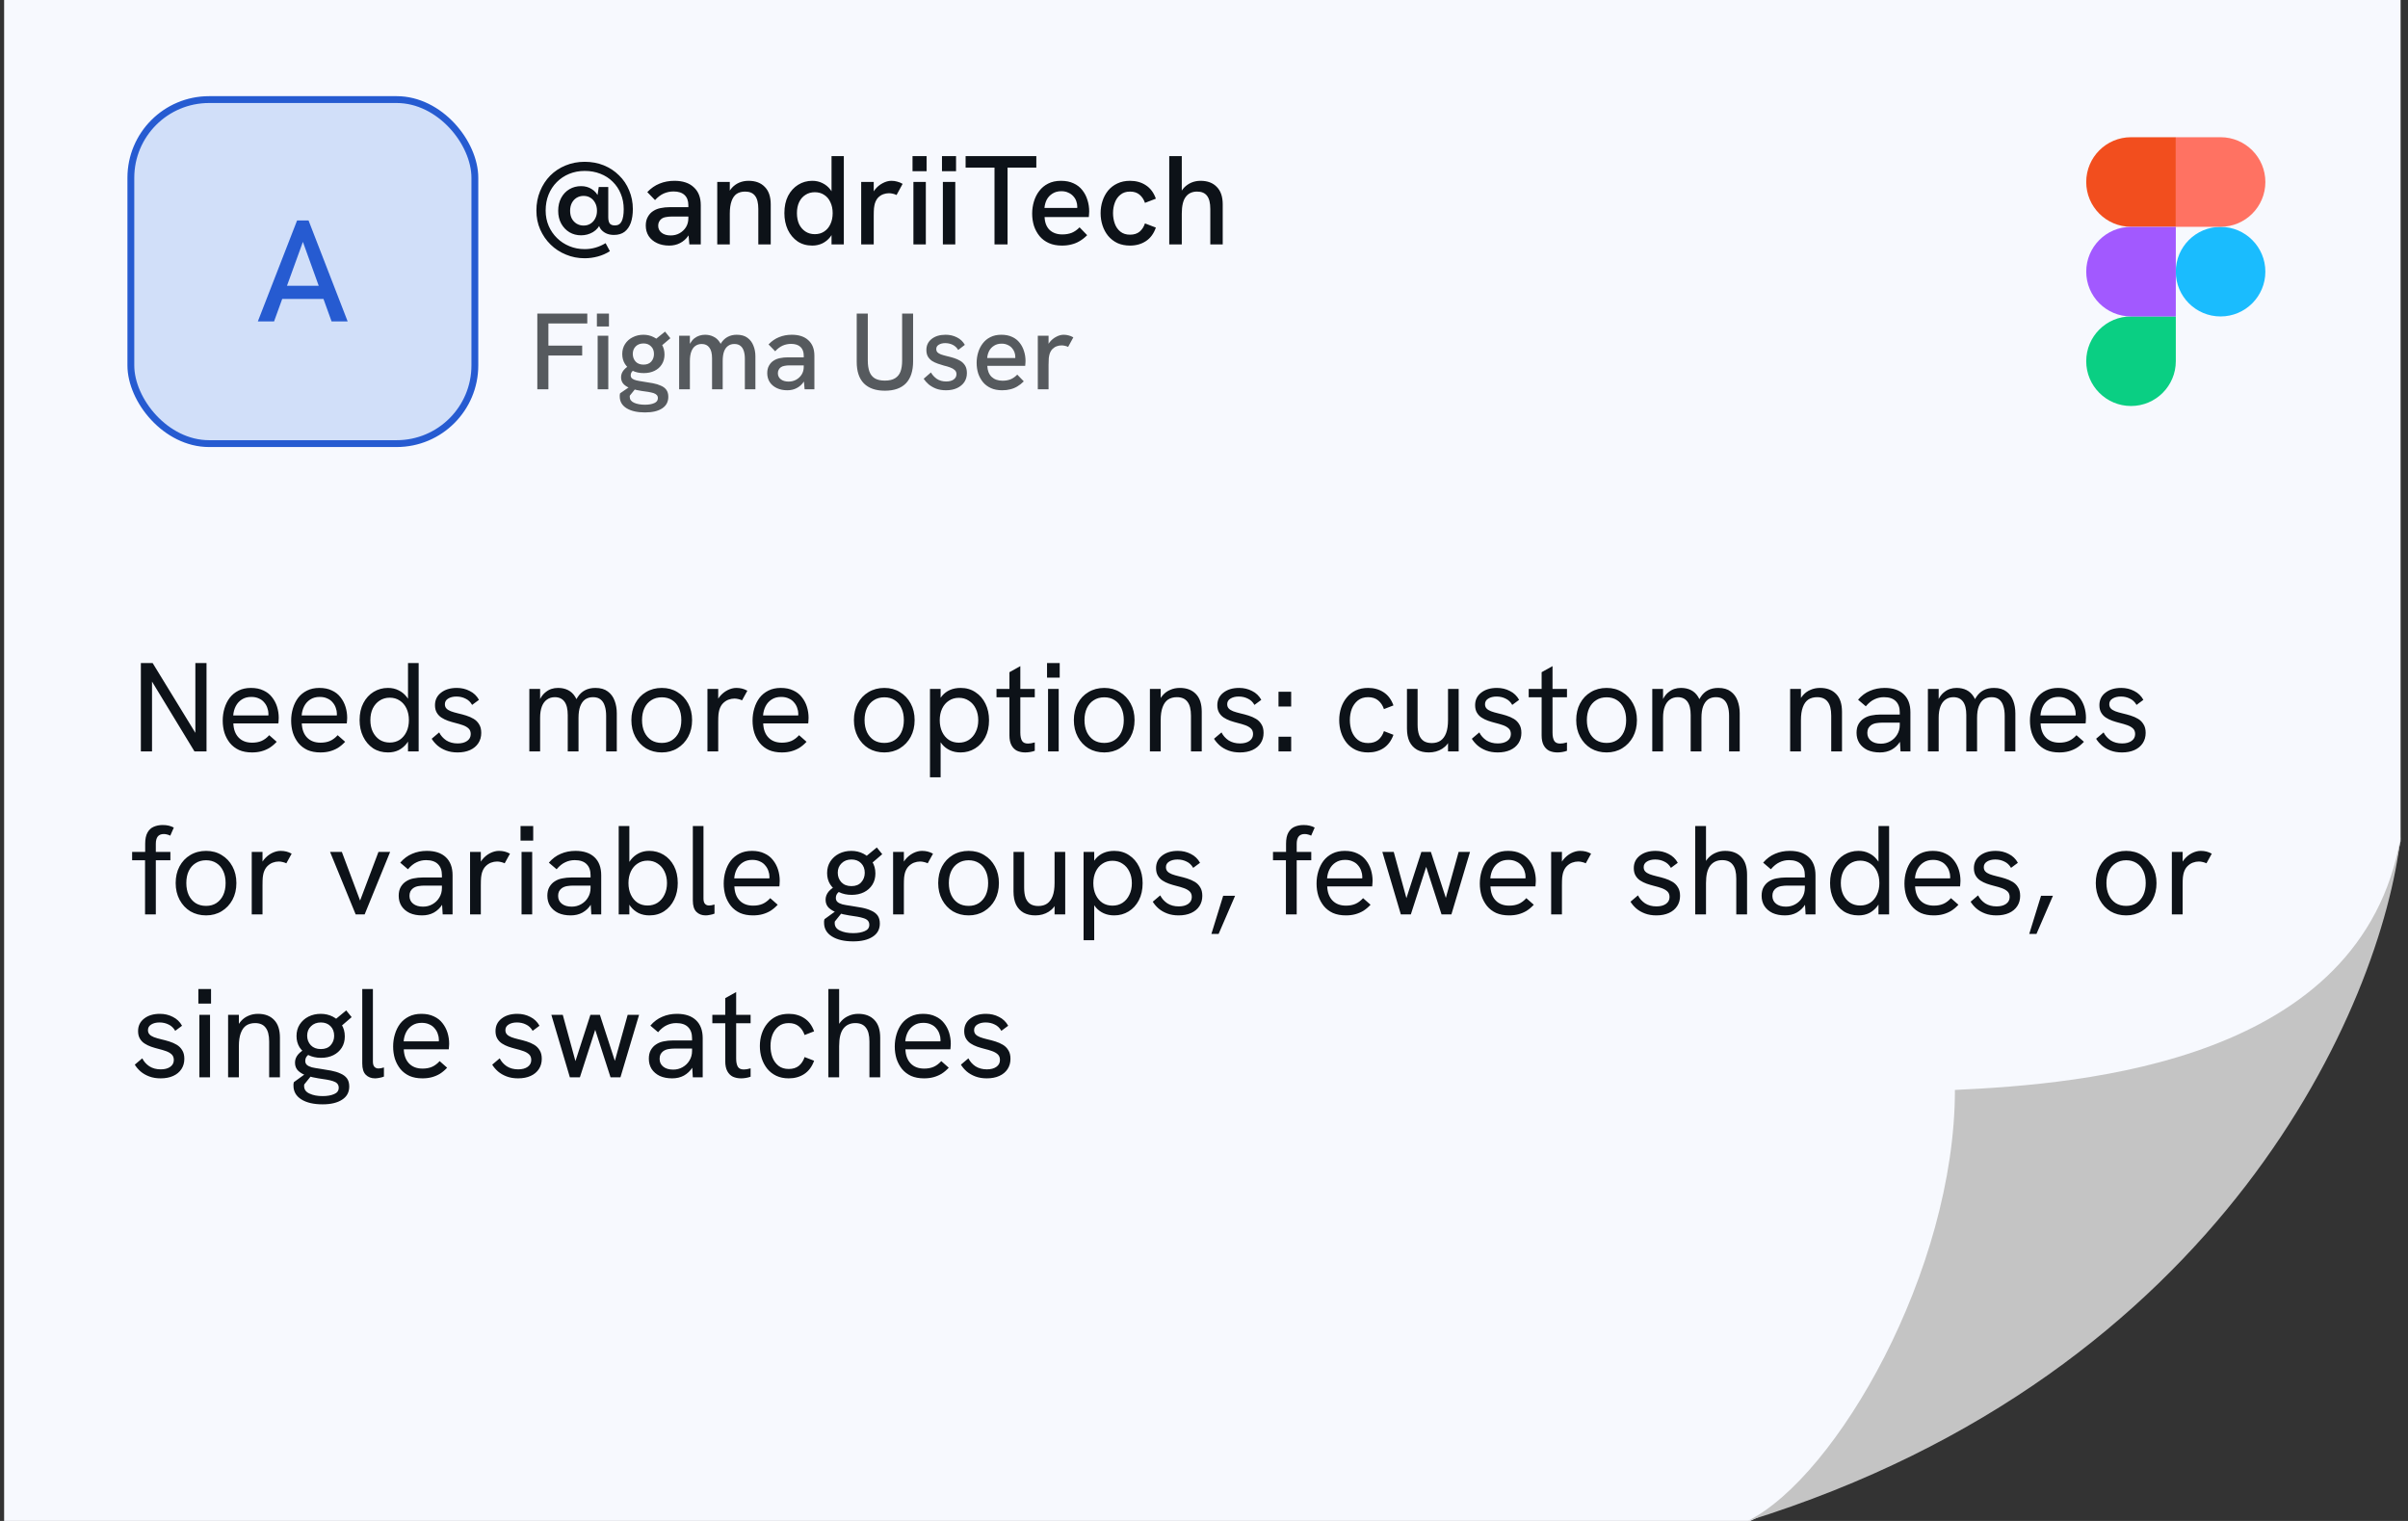 <svg width="266" height="168" viewBox="0 0 266 168" fill="none" xmlns="http://www.w3.org/2000/svg">
<rect x="0" y="0" width="266" height="168" fill="#333333" stroke="none"/>
<g clip-path="url(#clip0_1595_30457)">
<path d="M0.455 0L265.182 0V70L265.182 92.909L263.909 98.849C259.969 108.416 254.695 117.379 248.243 125.468L229.546 148.909L202.818 163.333L193.343 168H0.455L0.455 0Z" fill="#F7F9FE"/>
<path d="M215.951 120.392C215.951 140.308 202.867 163.113 193.061 168C245.697 151.624 263.073 110.833 265.182 92.484C260.917 117.218 230.376 119.726 215.951 120.392Z" fill="#C4C4C4"/>
<path d="M15.561 83V73.242H16.863L21.861 81.404H21.581V73.242H22.813V83H21.483L16.513 74.824H16.793V83H15.561ZM27.835 83.112C27.294 83.112 26.818 83.023 26.407 82.846C26.006 82.659 25.67 82.403 25.399 82.076C25.138 81.749 24.938 81.376 24.797 80.956C24.667 80.527 24.602 80.074 24.602 79.598C24.602 79.122 24.667 78.669 24.797 78.24C24.928 77.801 25.119 77.414 25.372 77.078C25.633 76.742 25.959 76.476 26.352 76.28C26.744 76.084 27.201 75.986 27.724 75.986C28.256 75.986 28.713 76.079 29.096 76.266C29.488 76.443 29.805 76.691 30.047 77.008C30.299 77.325 30.486 77.68 30.608 78.072C30.729 78.464 30.79 78.87 30.79 79.29C30.79 79.327 30.785 79.416 30.776 79.556C30.776 79.687 30.766 79.803 30.747 79.906H25.777C25.805 80.578 26.002 81.101 26.366 81.474C26.73 81.847 27.224 82.034 27.849 82.034C28.251 82.034 28.601 81.969 28.899 81.838C29.198 81.707 29.478 81.497 29.739 81.208L30.566 81.936C30.314 82.207 30.047 82.431 29.767 82.608C29.488 82.776 29.189 82.902 28.872 82.986C28.564 83.07 28.218 83.112 27.835 83.112ZM29.613 79.304C29.632 79.229 29.642 79.155 29.642 79.08C29.651 79.005 29.655 78.931 29.655 78.856C29.655 78.632 29.613 78.408 29.529 78.184C29.455 77.96 29.338 77.759 29.18 77.582C29.03 77.395 28.834 77.251 28.591 77.148C28.358 77.036 28.078 76.98 27.752 76.98C27.35 76.98 27.005 77.073 26.715 77.26C26.426 77.447 26.202 77.694 26.044 78.002C25.885 78.31 25.791 78.651 25.764 79.024H30.006L29.613 79.304ZM35.396 83.112C34.855 83.112 34.379 83.023 33.968 82.846C33.567 82.659 33.231 82.403 32.96 82.076C32.699 81.749 32.498 81.376 32.358 80.956C32.227 80.527 32.162 80.074 32.162 79.598C32.162 79.122 32.227 78.669 32.358 78.24C32.489 77.801 32.68 77.414 32.932 77.078C33.193 76.742 33.52 76.476 33.912 76.28C34.304 76.084 34.761 75.986 35.284 75.986C35.816 75.986 36.273 76.079 36.656 76.266C37.048 76.443 37.365 76.691 37.608 77.008C37.86 77.325 38.047 77.68 38.168 78.072C38.289 78.464 38.35 78.87 38.35 79.29C38.35 79.327 38.345 79.416 38.336 79.556C38.336 79.687 38.327 79.803 38.308 79.906H33.338C33.366 80.578 33.562 81.101 33.926 81.474C34.29 81.847 34.785 82.034 35.41 82.034C35.811 82.034 36.161 81.969 36.46 81.838C36.759 81.707 37.039 81.497 37.3 81.208L38.126 81.936C37.874 82.207 37.608 82.431 37.328 82.608C37.048 82.776 36.749 82.902 36.432 82.986C36.124 83.07 35.779 83.112 35.396 83.112ZM37.174 79.304C37.193 79.229 37.202 79.155 37.202 79.08C37.211 79.005 37.216 78.931 37.216 78.856C37.216 78.632 37.174 78.408 37.09 78.184C37.015 77.96 36.899 77.759 36.74 77.582C36.591 77.395 36.395 77.251 36.152 77.148C35.919 77.036 35.639 76.98 35.312 76.98C34.911 76.98 34.565 77.073 34.276 77.26C33.987 77.447 33.763 77.694 33.604 78.002C33.445 78.31 33.352 78.651 33.324 79.024H37.566L37.174 79.304ZM42.859 83.112C42.233 83.112 41.683 82.958 41.207 82.65C40.74 82.333 40.376 81.903 40.115 81.362C39.853 80.821 39.723 80.214 39.723 79.542C39.723 78.814 39.863 78.184 40.143 77.652C40.423 77.12 40.801 76.709 41.277 76.42C41.753 76.131 42.28 75.986 42.859 75.986C43.297 75.986 43.689 76.075 44.035 76.252C44.38 76.42 44.669 76.653 44.903 76.952C45.145 77.241 45.313 77.568 45.407 77.932L45.071 78.156V73.242H46.247V83H45.071V80.942L45.463 81.068C45.341 81.469 45.159 81.824 44.917 82.132C44.674 82.44 44.38 82.683 44.035 82.86C43.689 83.028 43.297 83.112 42.859 83.112ZM43.055 82.02C43.475 82.02 43.843 81.917 44.161 81.712C44.478 81.497 44.725 81.203 44.903 80.83C45.08 80.457 45.169 80.027 45.169 79.542C45.169 79.057 45.08 78.627 44.903 78.254C44.725 77.881 44.478 77.591 44.161 77.386C43.843 77.171 43.475 77.064 43.055 77.064C42.635 77.064 42.261 77.171 41.935 77.386C41.617 77.591 41.365 77.881 41.179 78.254C41.001 78.627 40.913 79.057 40.913 79.542C40.913 80.027 41.001 80.457 41.179 80.83C41.365 81.203 41.617 81.497 41.935 81.712C42.261 81.917 42.635 82.02 43.055 82.02ZM50.543 83.112C50.077 83.112 49.657 83.042 49.283 82.902C48.91 82.762 48.588 82.575 48.317 82.342C48.056 82.109 47.846 81.861 47.687 81.6L48.513 80.9C48.691 81.255 48.952 81.549 49.297 81.782C49.652 82.006 50.072 82.118 50.557 82.118C50.996 82.118 51.346 82.025 51.607 81.838C51.869 81.651 51.999 81.399 51.999 81.082C51.999 80.821 51.92 80.615 51.761 80.466C51.603 80.317 51.393 80.195 51.131 80.102C50.87 80.009 50.585 79.925 50.277 79.85C50.016 79.785 49.75 79.705 49.479 79.612C49.218 79.519 48.98 79.402 48.765 79.262C48.551 79.122 48.378 78.94 48.247 78.716C48.117 78.492 48.051 78.217 48.051 77.89C48.051 77.321 48.271 76.863 48.709 76.518C49.157 76.163 49.741 75.986 50.459 75.986C50.982 75.986 51.458 76.098 51.887 76.322C52.326 76.537 52.667 76.863 52.909 77.302L52.153 77.862C51.967 77.535 51.719 77.302 51.411 77.162C51.113 77.013 50.781 76.938 50.417 76.938C50.053 76.938 49.75 77.013 49.507 77.162C49.265 77.311 49.143 77.517 49.143 77.778C49.143 77.974 49.199 78.133 49.311 78.254C49.423 78.375 49.587 78.478 49.801 78.562C50.025 78.646 50.296 78.725 50.613 78.8C50.903 78.865 51.197 78.945 51.495 79.038C51.794 79.131 52.069 79.253 52.321 79.402C52.573 79.551 52.774 79.752 52.923 80.004C53.082 80.247 53.161 80.564 53.161 80.956C53.161 81.385 53.054 81.763 52.839 82.09C52.625 82.417 52.321 82.669 51.929 82.846C51.537 83.023 51.075 83.112 50.543 83.112ZM58.474 83V76.098H59.664V77.876H59.426C59.51 77.549 59.622 77.269 59.762 77.036C59.912 76.793 60.084 76.597 60.28 76.448C60.476 76.289 60.686 76.173 60.91 76.098C61.144 76.023 61.386 75.986 61.638 75.986C62.058 75.986 62.427 76.065 62.744 76.224C63.062 76.383 63.323 76.625 63.528 76.952C63.734 77.269 63.874 77.675 63.948 78.17L63.276 78.212C63.416 77.736 63.594 77.335 63.808 77.008C64.023 76.672 64.289 76.42 64.606 76.252C64.933 76.075 65.32 75.986 65.768 75.986C66.338 75.986 66.795 76.117 67.14 76.378C67.486 76.63 67.738 76.971 67.896 77.4C68.055 77.82 68.134 78.287 68.134 78.8V83H66.958V79.08C66.958 78.651 66.907 78.282 66.804 77.974C66.711 77.666 66.557 77.428 66.342 77.26C66.137 77.092 65.857 77.008 65.502 77.008C65.166 77.008 64.877 77.092 64.634 77.26C64.401 77.428 64.219 77.685 64.088 78.03C63.967 78.366 63.906 78.786 63.906 79.29V83H62.716V78.982C62.716 78.319 62.595 77.825 62.352 77.498C62.11 77.171 61.755 77.008 61.288 77.008C60.952 77.008 60.663 77.097 60.42 77.274C60.178 77.442 59.991 77.694 59.86 78.03C59.73 78.366 59.664 78.786 59.664 79.29V83H58.474ZM73.106 83.112C72.462 83.112 71.883 82.963 71.37 82.664C70.866 82.356 70.469 81.931 70.18 81.39C69.891 80.849 69.746 80.233 69.746 79.542C69.746 78.851 69.886 78.24 70.166 77.708C70.455 77.167 70.852 76.747 71.356 76.448C71.869 76.14 72.453 75.986 73.106 75.986C73.759 75.986 74.333 76.14 74.828 76.448C75.332 76.747 75.729 77.167 76.018 77.708C76.307 78.24 76.452 78.851 76.452 79.542C76.452 80.233 76.307 80.849 76.018 81.39C75.729 81.922 75.332 82.342 74.828 82.65C74.324 82.958 73.75 83.112 73.106 83.112ZM73.106 82.062C73.545 82.062 73.923 81.959 74.24 81.754C74.567 81.539 74.819 81.245 74.996 80.872C75.173 80.489 75.262 80.046 75.262 79.542C75.262 79.029 75.173 78.585 74.996 78.212C74.819 77.829 74.567 77.535 74.24 77.33C73.923 77.125 73.545 77.022 73.106 77.022C72.658 77.022 72.271 77.129 71.944 77.344C71.617 77.549 71.365 77.839 71.188 78.212C71.011 78.585 70.922 79.029 70.922 79.542C70.922 80.046 71.011 80.489 71.188 80.872C71.365 81.245 71.617 81.539 71.944 81.754C72.271 81.959 72.658 82.062 73.106 82.062ZM78.148 83V76.098H79.338V77.946L79.03 78.016C79.096 77.605 79.249 77.251 79.492 76.952C79.744 76.644 80.034 76.406 80.36 76.238C80.696 76.07 81.023 75.986 81.34 75.986C81.555 75.986 81.76 76.009 81.956 76.056C82.152 76.103 82.353 76.182 82.558 76.294L81.97 77.358C81.858 77.302 81.723 77.255 81.564 77.218C81.415 77.181 81.27 77.162 81.13 77.162C80.906 77.162 80.682 77.204 80.458 77.288C80.243 77.372 80.047 77.503 79.87 77.68C79.693 77.857 79.558 78.095 79.464 78.394C79.427 78.525 79.394 78.697 79.366 78.912C79.347 79.117 79.338 79.402 79.338 79.766V83H78.148ZM86.365 83.112C85.823 83.112 85.347 83.023 84.937 82.846C84.535 82.659 84.2 82.403 83.929 82.076C83.668 81.749 83.467 81.376 83.327 80.956C83.196 80.527 83.131 80.074 83.131 79.598C83.131 79.122 83.196 78.669 83.327 78.24C83.457 77.801 83.649 77.414 83.901 77.078C84.162 76.742 84.489 76.476 84.881 76.28C85.273 76.084 85.73 75.986 86.253 75.986C86.785 75.986 87.242 76.079 87.625 76.266C88.017 76.443 88.334 76.691 88.577 77.008C88.829 77.325 89.016 77.68 89.137 78.072C89.258 78.464 89.319 78.87 89.319 79.29C89.319 79.327 89.314 79.416 89.305 79.556C89.305 79.687 89.296 79.803 89.277 79.906H84.307C84.335 80.578 84.531 81.101 84.895 81.474C85.259 81.847 85.754 82.034 86.379 82.034C86.78 82.034 87.13 81.969 87.429 81.838C87.728 81.707 88.007 81.497 88.269 81.208L89.095 81.936C88.843 82.207 88.577 82.431 88.297 82.608C88.017 82.776 87.718 82.902 87.401 82.986C87.093 83.07 86.748 83.112 86.365 83.112ZM88.143 79.304C88.162 79.229 88.171 79.155 88.171 79.08C88.18 79.005 88.185 78.931 88.185 78.856C88.185 78.632 88.143 78.408 88.059 78.184C87.984 77.96 87.868 77.759 87.709 77.582C87.559 77.395 87.364 77.251 87.121 77.148C86.888 77.036 86.608 76.98 86.281 76.98C85.879 76.98 85.534 77.073 85.245 77.26C84.956 77.447 84.731 77.694 84.573 78.002C84.414 78.31 84.321 78.651 84.293 79.024H88.535L88.143 79.304ZM97.688 83.112C97.044 83.112 96.465 82.963 95.952 82.664C95.448 82.356 95.051 81.931 94.762 81.39C94.473 80.849 94.328 80.233 94.328 79.542C94.328 78.851 94.468 78.24 94.748 77.708C95.037 77.167 95.434 76.747 95.938 76.448C96.451 76.14 97.035 75.986 97.688 75.986C98.341 75.986 98.915 76.14 99.41 76.448C99.914 76.747 100.311 77.167 100.6 77.708C100.889 78.24 101.034 78.851 101.034 79.542C101.034 80.233 100.889 80.849 100.6 81.39C100.311 81.922 99.914 82.342 99.41 82.65C98.906 82.958 98.332 83.112 97.688 83.112ZM97.688 82.062C98.127 82.062 98.505 81.959 98.822 81.754C99.149 81.539 99.401 81.245 99.578 80.872C99.755 80.489 99.844 80.046 99.844 79.542C99.844 79.029 99.755 78.585 99.578 78.212C99.401 77.829 99.149 77.535 98.822 77.33C98.505 77.125 98.127 77.022 97.688 77.022C97.24 77.022 96.853 77.129 96.526 77.344C96.199 77.549 95.947 77.839 95.77 78.212C95.593 78.585 95.504 79.029 95.504 79.542C95.504 80.046 95.593 80.489 95.77 80.872C95.947 81.245 96.199 81.539 96.526 81.754C96.853 81.959 97.24 82.062 97.688 82.062ZM102.73 85.856V76.098H103.906V78.156L103.528 77.89C103.649 77.489 103.827 77.148 104.06 76.868C104.303 76.579 104.597 76.359 104.942 76.21C105.287 76.061 105.679 75.986 106.118 75.986C106.743 75.986 107.289 76.145 107.756 76.462C108.232 76.77 108.601 77.195 108.862 77.736C109.123 78.268 109.254 78.875 109.254 79.556C109.254 80.275 109.114 80.905 108.834 81.446C108.554 81.978 108.176 82.389 107.7 82.678C107.224 82.967 106.697 83.112 106.118 83.112C105.679 83.112 105.287 83.033 104.942 82.874C104.597 82.715 104.307 82.496 104.074 82.216C103.841 81.936 103.673 81.619 103.57 81.264L103.906 80.942V85.856H102.73ZM105.922 82.034C106.342 82.034 106.711 81.931 107.028 81.726C107.355 81.511 107.607 81.217 107.784 80.844C107.971 80.471 108.064 80.041 108.064 79.556C108.064 79.071 107.971 78.641 107.784 78.268C107.607 77.895 107.355 77.605 107.028 77.4C106.711 77.185 106.342 77.078 105.922 77.078C105.502 77.078 105.133 77.185 104.816 77.4C104.499 77.605 104.251 77.895 104.074 78.268C103.897 78.641 103.808 79.071 103.808 79.556C103.808 80.041 103.897 80.471 104.074 80.844C104.251 81.217 104.499 81.511 104.816 81.726C105.133 81.931 105.502 82.034 105.922 82.034ZM113.243 83.112C112.916 83.112 112.618 83.051 112.347 82.93C112.086 82.799 111.88 82.594 111.731 82.314C111.582 82.034 111.507 81.675 111.507 81.236V74.25L112.711 73.578V80.928C112.711 81.311 112.772 81.609 112.893 81.824C113.014 82.029 113.234 82.132 113.551 82.132C113.644 82.132 113.756 82.123 113.887 82.104C114.018 82.076 114.158 82.043 114.307 82.006V82.93C114.13 82.995 113.948 83.042 113.761 83.07C113.584 83.098 113.411 83.112 113.243 83.112ZM110.079 77.022V76.098H114.307V77.022H110.079ZM115.773 83V76.098H116.949V83H115.773ZM115.661 74.852V73.242H117.061V74.852H115.661ZM121.983 83.112C121.339 83.112 120.76 82.963 120.247 82.664C119.743 82.356 119.346 81.931 119.057 81.39C118.768 80.849 118.623 80.233 118.623 79.542C118.623 78.851 118.763 78.24 119.043 77.708C119.332 77.167 119.729 76.747 120.233 76.448C120.746 76.14 121.33 75.986 121.983 75.986C122.636 75.986 123.21 76.14 123.705 76.448C124.209 76.747 124.606 77.167 124.895 77.708C125.184 78.24 125.329 78.851 125.329 79.542C125.329 80.233 125.184 80.849 124.895 81.39C124.606 81.922 124.209 82.342 123.705 82.65C123.201 82.958 122.627 83.112 121.983 83.112ZM121.983 82.062C122.422 82.062 122.8 81.959 123.117 81.754C123.444 81.539 123.696 81.245 123.873 80.872C124.05 80.489 124.139 80.046 124.139 79.542C124.139 79.029 124.05 78.585 123.873 78.212C123.696 77.829 123.444 77.535 123.117 77.33C122.8 77.125 122.422 77.022 121.983 77.022C121.535 77.022 121.148 77.129 120.821 77.344C120.494 77.549 120.242 77.839 120.065 78.212C119.888 78.585 119.799 79.029 119.799 79.542C119.799 80.046 119.888 80.489 120.065 80.872C120.242 81.245 120.494 81.539 120.821 81.754C121.148 81.959 121.535 82.062 121.983 82.062ZM127.025 83V76.098H128.215V77.568L127.935 77.666C128.066 77.311 128.243 77.013 128.467 76.77C128.691 76.518 128.962 76.327 129.279 76.196C129.596 76.056 129.946 75.986 130.329 75.986C131.085 75.986 131.678 76.21 132.107 76.658C132.536 77.097 132.751 77.75 132.751 78.618V83H131.561V79.052C131.561 78.352 131.43 77.839 131.169 77.512C130.917 77.176 130.53 77.008 130.007 77.008C129.624 77.008 129.298 77.097 129.027 77.274C128.766 77.451 128.565 77.731 128.425 78.114C128.285 78.487 128.215 78.968 128.215 79.556V83H127.025ZM136.963 83.112C136.497 83.112 136.077 83.042 135.703 82.902C135.33 82.762 135.008 82.575 134.737 82.342C134.476 82.109 134.266 81.861 134.107 81.6L134.933 80.9C135.111 81.255 135.372 81.549 135.717 81.782C136.072 82.006 136.492 82.118 136.977 82.118C137.416 82.118 137.766 82.025 138.027 81.838C138.289 81.651 138.419 81.399 138.419 81.082C138.419 80.821 138.34 80.615 138.181 80.466C138.023 80.317 137.813 80.195 137.551 80.102C137.29 80.009 137.005 79.925 136.697 79.85C136.436 79.785 136.17 79.705 135.899 79.612C135.638 79.519 135.4 79.402 135.185 79.262C134.971 79.122 134.798 78.94 134.667 78.716C134.537 78.492 134.471 78.217 134.471 77.89C134.471 77.321 134.691 76.863 135.129 76.518C135.577 76.163 136.161 75.986 136.879 75.986C137.402 75.986 137.878 76.098 138.307 76.322C138.746 76.537 139.087 76.863 139.329 77.302L138.573 77.862C138.387 77.535 138.139 77.302 137.831 77.162C137.533 77.013 137.201 76.938 136.837 76.938C136.473 76.938 136.17 77.013 135.927 77.162C135.685 77.311 135.563 77.517 135.563 77.778C135.563 77.974 135.619 78.133 135.731 78.254C135.843 78.375 136.007 78.478 136.221 78.562C136.445 78.646 136.716 78.725 137.033 78.8C137.323 78.865 137.617 78.945 137.915 79.038C138.214 79.131 138.489 79.253 138.741 79.402C138.993 79.551 139.194 79.752 139.343 80.004C139.502 80.247 139.581 80.564 139.581 80.956C139.581 81.385 139.474 81.763 139.259 82.09C139.045 82.417 138.741 82.669 138.349 82.846C137.957 83.023 137.495 83.112 136.963 83.112ZM141.23 78.044V76.406H142.63V78.044H141.23ZM141.23 83V81.376H142.63V83H141.23ZM151.128 83.112C150.614 83.112 150.157 83.019 149.756 82.832C149.364 82.645 149.032 82.389 148.762 82.062C148.491 81.726 148.286 81.343 148.146 80.914C148.006 80.485 147.936 80.027 147.936 79.542C147.936 79.066 148.006 78.613 148.146 78.184C148.286 77.755 148.491 77.377 148.762 77.05C149.032 76.714 149.364 76.453 149.756 76.266C150.157 76.079 150.614 75.986 151.128 75.986C151.781 75.986 152.35 76.145 152.836 76.462C153.33 76.779 153.694 77.265 153.928 77.918L152.878 78.324C152.747 77.932 152.537 77.615 152.248 77.372C151.958 77.129 151.585 77.008 151.128 77.008C150.67 77.008 150.292 77.129 149.994 77.372C149.695 77.615 149.471 77.927 149.322 78.31C149.182 78.693 149.112 79.103 149.112 79.542C149.112 79.981 149.182 80.396 149.322 80.788C149.471 81.171 149.695 81.483 149.994 81.726C150.292 81.959 150.67 82.076 151.128 82.076C151.585 82.076 151.958 81.959 152.248 81.726C152.537 81.483 152.747 81.161 152.878 80.76L153.928 81.166C153.694 81.819 153.33 82.309 152.836 82.636C152.35 82.953 151.781 83.112 151.128 83.112ZM157.828 83.112C157.333 83.112 156.904 83.014 156.54 82.818C156.176 82.613 155.896 82.314 155.7 81.922C155.513 81.53 155.42 81.045 155.42 80.466V76.098H156.596V80.046C156.596 80.503 156.652 80.886 156.764 81.194C156.885 81.493 157.062 81.717 157.296 81.866C157.529 82.006 157.818 82.076 158.164 82.076C158.546 82.076 158.868 81.987 159.13 81.81C159.4 81.623 159.606 81.343 159.746 80.97C159.886 80.597 159.956 80.116 159.956 79.528V76.098H161.132V83H159.956V81.53H160.25C160.054 82.043 159.741 82.435 159.312 82.706C158.882 82.977 158.388 83.112 157.828 83.112ZM165.442 83.112C164.975 83.112 164.555 83.042 164.182 82.902C163.809 82.762 163.487 82.575 163.216 82.342C162.955 82.109 162.745 81.861 162.586 81.6L163.412 80.9C163.589 81.255 163.851 81.549 164.196 81.782C164.551 82.006 164.971 82.118 165.456 82.118C165.895 82.118 166.245 82.025 166.506 81.838C166.767 81.651 166.898 81.399 166.898 81.082C166.898 80.821 166.819 80.615 166.66 80.466C166.501 80.317 166.291 80.195 166.03 80.102C165.769 80.009 165.484 79.925 165.176 79.85C164.915 79.785 164.649 79.705 164.378 79.612C164.117 79.519 163.879 79.402 163.664 79.262C163.449 79.122 163.277 78.94 163.146 78.716C163.015 78.492 162.95 78.217 162.95 77.89C162.95 77.321 163.169 76.863 163.608 76.518C164.056 76.163 164.639 75.986 165.358 75.986C165.881 75.986 166.357 76.098 166.786 76.322C167.225 76.537 167.565 76.863 167.808 77.302L167.052 77.862C166.865 77.535 166.618 77.302 166.31 77.162C166.011 77.013 165.68 76.938 165.316 76.938C164.952 76.938 164.649 77.013 164.406 77.162C164.163 77.311 164.042 77.517 164.042 77.778C164.042 77.974 164.098 78.133 164.21 78.254C164.322 78.375 164.485 78.478 164.7 78.562C164.924 78.646 165.195 78.725 165.512 78.8C165.801 78.865 166.095 78.945 166.394 79.038C166.693 79.131 166.968 79.253 167.22 79.402C167.472 79.551 167.673 79.752 167.822 80.004C167.981 80.247 168.06 80.564 168.06 80.956C168.06 81.385 167.953 81.763 167.738 82.09C167.523 82.417 167.22 82.669 166.828 82.846C166.436 83.023 165.974 83.112 165.442 83.112ZM172.032 83.112C171.705 83.112 171.407 83.051 171.136 82.93C170.875 82.799 170.669 82.594 170.52 82.314C170.371 82.034 170.296 81.675 170.296 81.236V74.25L171.5 73.578V80.928C171.5 81.311 171.561 81.609 171.682 81.824C171.803 82.029 172.023 82.132 172.34 82.132C172.433 82.132 172.545 82.123 172.676 82.104C172.807 82.076 172.947 82.043 173.096 82.006V82.93C172.919 82.995 172.737 83.042 172.55 83.07C172.373 83.098 172.2 83.112 172.032 83.112ZM168.868 77.022V76.098H173.096V77.022H168.868ZM177.477 83.112C176.833 83.112 176.254 82.963 175.741 82.664C175.237 82.356 174.84 81.931 174.551 81.39C174.262 80.849 174.117 80.233 174.117 79.542C174.117 78.851 174.257 78.24 174.537 77.708C174.826 77.167 175.223 76.747 175.727 76.448C176.24 76.14 176.824 75.986 177.477 75.986C178.13 75.986 178.704 76.14 179.199 76.448C179.703 76.747 180.1 77.167 180.389 77.708C180.678 78.24 180.823 78.851 180.823 79.542C180.823 80.233 180.678 80.849 180.389 81.39C180.1 81.922 179.703 82.342 179.199 82.65C178.695 82.958 178.121 83.112 177.477 83.112ZM177.477 82.062C177.916 82.062 178.294 81.959 178.611 81.754C178.938 81.539 179.19 81.245 179.367 80.872C179.544 80.489 179.633 80.046 179.633 79.542C179.633 79.029 179.544 78.585 179.367 78.212C179.19 77.829 178.938 77.535 178.611 77.33C178.294 77.125 177.916 77.022 177.477 77.022C177.029 77.022 176.642 77.129 176.315 77.344C175.988 77.549 175.736 77.839 175.559 78.212C175.382 78.585 175.293 79.029 175.293 79.542C175.293 80.046 175.382 80.489 175.559 80.872C175.736 81.245 175.988 81.539 176.315 81.754C176.642 81.959 177.029 82.062 177.477 82.062ZM182.519 83V76.098H183.709V77.876H183.471C183.555 77.549 183.667 77.269 183.807 77.036C183.957 76.793 184.129 76.597 184.325 76.448C184.521 76.289 184.731 76.173 184.955 76.098C185.189 76.023 185.431 75.986 185.683 75.986C186.103 75.986 186.472 76.065 186.789 76.224C187.107 76.383 187.368 76.625 187.573 76.952C187.779 77.269 187.919 77.675 187.993 78.17L187.321 78.212C187.461 77.736 187.639 77.335 187.853 77.008C188.068 76.672 188.334 76.42 188.651 76.252C188.978 76.075 189.365 75.986 189.813 75.986C190.383 75.986 190.84 76.117 191.185 76.378C191.531 76.63 191.783 76.971 191.941 77.4C192.1 77.82 192.179 78.287 192.179 78.8V83H191.003V79.08C191.003 78.651 190.952 78.282 190.849 77.974C190.756 77.666 190.602 77.428 190.387 77.26C190.182 77.092 189.902 77.008 189.547 77.008C189.211 77.008 188.922 77.092 188.679 77.26C188.446 77.428 188.264 77.685 188.133 78.03C188.012 78.366 187.951 78.786 187.951 79.29V83H186.761V78.982C186.761 78.319 186.64 77.825 186.397 77.498C186.155 77.171 185.8 77.008 185.333 77.008C184.997 77.008 184.708 77.097 184.465 77.274C184.223 77.442 184.036 77.694 183.905 78.03C183.775 78.366 183.709 78.786 183.709 79.29V83H182.519ZM197.75 83V76.098H198.94V77.568L198.66 77.666C198.79 77.311 198.968 77.013 199.192 76.77C199.416 76.518 199.686 76.327 200.004 76.196C200.321 76.056 200.671 75.986 201.054 75.986C201.81 75.986 202.402 76.21 202.832 76.658C203.261 77.097 203.476 77.75 203.476 78.618V83H202.286V79.052C202.286 78.352 202.155 77.839 201.894 77.512C201.642 77.176 201.254 77.008 200.732 77.008C200.349 77.008 200.022 77.097 199.752 77.274C199.49 77.451 199.29 77.731 199.15 78.114C199.01 78.487 198.94 78.968 198.94 79.556V83H197.75ZM209.942 83L209.858 81.614V78.674C209.858 78.142 209.709 77.731 209.41 77.442C209.121 77.153 208.687 77.008 208.108 77.008C207.735 77.008 207.385 77.087 207.058 77.246C206.731 77.395 206.414 77.652 206.106 78.016L205.252 77.288C205.635 76.84 206.073 76.513 206.568 76.308C207.063 76.093 207.604 75.986 208.192 75.986C209.097 75.986 209.797 76.219 210.292 76.686C210.787 77.153 211.034 77.815 211.034 78.674V83H209.942ZM207.66 83.112C207.137 83.112 206.68 83.023 206.288 82.846C205.905 82.659 205.607 82.403 205.392 82.076C205.187 81.749 205.084 81.371 205.084 80.942C205.084 80.559 205.159 80.237 205.308 79.976C205.467 79.705 205.667 79.495 205.91 79.346C206.153 79.187 206.428 79.08 206.736 79.024C207.053 78.959 207.385 78.926 207.73 78.926H209.97V79.822H207.898C207.693 79.822 207.478 79.841 207.254 79.878C207.03 79.915 206.834 79.995 206.666 80.116C206.545 80.209 206.447 80.326 206.372 80.466C206.307 80.606 206.274 80.769 206.274 80.956C206.274 81.32 206.409 81.609 206.68 81.824C206.951 82.039 207.315 82.146 207.772 82.146C208.155 82.146 208.5 82.057 208.808 81.88C209.125 81.703 209.377 81.46 209.564 81.152C209.76 80.835 209.858 80.48 209.858 80.088L210.348 80.592C210.292 81.087 210.143 81.525 209.9 81.908C209.657 82.291 209.345 82.589 208.962 82.804C208.589 83.009 208.155 83.112 207.66 83.112ZM212.966 83V76.098H214.156V77.876H213.918C214.002 77.549 214.114 77.269 214.254 77.036C214.404 76.793 214.576 76.597 214.772 76.448C214.968 76.289 215.178 76.173 215.402 76.098C215.636 76.023 215.878 75.986 216.13 75.986C216.55 75.986 216.919 76.065 217.236 76.224C217.554 76.383 217.815 76.625 218.02 76.952C218.226 77.269 218.366 77.675 218.44 78.17L217.768 78.212C217.908 77.736 218.086 77.335 218.3 77.008C218.515 76.672 218.781 76.42 219.098 76.252C219.425 76.075 219.812 75.986 220.26 75.986C220.83 75.986 221.287 76.117 221.632 76.378C221.978 76.63 222.23 76.971 222.388 77.4C222.547 77.82 222.626 78.287 222.626 78.8V83H221.45V79.08C221.45 78.651 221.399 78.282 221.296 77.974C221.203 77.666 221.049 77.428 220.834 77.26C220.629 77.092 220.349 77.008 219.994 77.008C219.658 77.008 219.369 77.092 219.126 77.26C218.893 77.428 218.711 77.685 218.58 78.03C218.459 78.366 218.398 78.786 218.398 79.29V83H217.208V78.982C217.208 78.319 217.087 77.825 216.844 77.498C216.602 77.171 216.247 77.008 215.78 77.008C215.444 77.008 215.155 77.097 214.912 77.274C214.67 77.442 214.483 77.694 214.352 78.03C214.222 78.366 214.156 78.786 214.156 79.29V83H212.966ZM227.472 83.112C226.931 83.112 226.455 83.023 226.044 82.846C225.643 82.659 225.307 82.403 225.036 82.076C224.775 81.749 224.574 81.376 224.434 80.956C224.304 80.527 224.238 80.074 224.238 79.598C224.238 79.122 224.304 78.669 224.434 78.24C224.565 77.801 224.756 77.414 225.008 77.078C225.27 76.742 225.596 76.476 225.988 76.28C226.38 76.084 226.838 75.986 227.36 75.986C227.892 75.986 228.35 76.079 228.732 76.266C229.124 76.443 229.442 76.691 229.684 77.008C229.936 77.325 230.123 77.68 230.244 78.072C230.366 78.464 230.426 78.87 230.426 79.29C230.426 79.327 230.422 79.416 230.412 79.556C230.412 79.687 230.403 79.803 230.384 79.906H225.414C225.442 80.578 225.638 81.101 226.002 81.474C226.366 81.847 226.861 82.034 227.486 82.034C227.888 82.034 228.238 81.969 228.536 81.838C228.835 81.707 229.115 81.497 229.376 81.208L230.202 81.936C229.95 82.207 229.684 82.431 229.404 82.608C229.124 82.776 228.826 82.902 228.508 82.986C228.2 83.07 227.855 83.112 227.472 83.112ZM229.25 79.304C229.269 79.229 229.278 79.155 229.278 79.08C229.288 79.005 229.292 78.931 229.292 78.856C229.292 78.632 229.25 78.408 229.166 78.184C229.092 77.96 228.975 77.759 228.816 77.582C228.667 77.395 228.471 77.251 228.228 77.148C227.995 77.036 227.715 76.98 227.388 76.98C226.987 76.98 226.642 77.073 226.352 77.26C226.063 77.447 225.839 77.694 225.68 78.002C225.522 78.31 225.428 78.651 225.4 79.024H229.642L229.25 79.304ZM234.403 83.112C233.936 83.112 233.516 83.042 233.143 82.902C232.769 82.762 232.447 82.575 232.177 82.342C231.915 82.109 231.705 81.861 231.547 81.6L232.373 80.9C232.55 81.255 232.811 81.549 233.157 81.782C233.511 82.006 233.931 82.118 234.417 82.118C234.855 82.118 235.205 82.025 235.467 81.838C235.728 81.651 235.859 81.399 235.859 81.082C235.859 80.821 235.779 80.615 235.621 80.466C235.462 80.317 235.252 80.195 234.991 80.102C234.729 80.009 234.445 79.925 234.137 79.85C233.875 79.785 233.609 79.705 233.339 79.612C233.077 79.519 232.839 79.402 232.625 79.262C232.41 79.122 232.237 78.94 232.107 78.716C231.976 78.492 231.911 78.217 231.911 77.89C231.911 77.321 232.13 76.863 232.569 76.518C233.017 76.163 233.6 75.986 234.319 75.986C234.841 75.986 235.317 76.098 235.747 76.322C236.185 76.537 236.526 76.863 236.769 77.302L236.013 77.862C235.826 77.535 235.579 77.302 235.271 77.162C234.972 77.013 234.641 76.938 234.277 76.938C233.913 76.938 233.609 77.013 233.367 77.162C233.124 77.311 233.003 77.517 233.003 77.778C233.003 77.974 233.059 78.133 233.171 78.254C233.283 78.375 233.446 78.478 233.661 78.562C233.885 78.646 234.155 78.725 234.473 78.8C234.762 78.865 235.056 78.945 235.355 79.038C235.653 79.131 235.929 79.253 236.181 79.402C236.433 79.551 236.633 79.752 236.783 80.004C236.941 80.247 237.021 80.564 237.021 80.956C237.021 81.385 236.913 81.763 236.699 82.09C236.484 82.417 236.181 82.669 235.789 82.846C235.397 83.023 234.935 83.112 234.403 83.112ZM16.023 101V95.022H14.595V94.098H16.037V93.202C16.037 92.679 16.121 92.269 16.289 91.97C16.457 91.662 16.685 91.447 16.975 91.326C17.273 91.195 17.605 91.13 17.969 91.13C18.221 91.13 18.445 91.153 18.641 91.2C18.837 91.247 19.023 91.317 19.201 91.41L18.809 92.306C18.706 92.25 18.594 92.208 18.473 92.18C18.351 92.143 18.225 92.124 18.095 92.124C17.796 92.124 17.572 92.217 17.423 92.404C17.283 92.591 17.213 92.857 17.213 93.202V94.098H18.823V95.022H17.213V101H16.023ZM22.766 101.112C22.122 101.112 21.544 100.963 21.03 100.664C20.526 100.356 20.13 99.931 19.84 99.39C19.551 98.849 19.406 98.233 19.406 97.542C19.406 96.851 19.546 96.24 19.826 95.708C20.116 95.167 20.512 94.747 21.016 94.448C21.529 94.14 22.113 93.986 22.766 93.986C23.419 93.986 23.994 94.14 24.488 94.448C24.992 94.747 25.389 95.167 25.678 95.708C25.968 96.24 26.112 96.851 26.112 97.542C26.112 98.233 25.968 98.849 25.678 99.39C25.389 99.922 24.992 100.342 24.488 100.65C23.984 100.958 23.41 101.112 22.766 101.112ZM22.766 100.062C23.205 100.062 23.583 99.959 23.9 99.754C24.227 99.539 24.479 99.245 24.656 98.872C24.834 98.489 24.922 98.046 24.922 97.542C24.922 97.029 24.834 96.585 24.656 96.212C24.479 95.829 24.227 95.535 23.9 95.33C23.583 95.125 23.205 95.022 22.766 95.022C22.318 95.022 21.931 95.129 21.604 95.344C21.277 95.549 21.026 95.839 20.848 96.212C20.671 96.585 20.582 97.029 20.582 97.542C20.582 98.046 20.671 98.489 20.848 98.872C21.026 99.245 21.277 99.539 21.604 99.754C21.931 99.959 22.318 100.062 22.766 100.062ZM27.808 101V94.098H28.998V95.946L28.69 96.016C28.756 95.605 28.91 95.251 29.152 94.952C29.404 94.644 29.694 94.406 30.02 94.238C30.356 94.07 30.683 93.986 31 93.986C31.215 93.986 31.42 94.009 31.616 94.056C31.812 94.103 32.013 94.182 32.218 94.294L31.63 95.358C31.518 95.302 31.383 95.255 31.224 95.218C31.075 95.181 30.93 95.162 30.79 95.162C30.566 95.162 30.342 95.204 30.118 95.288C29.904 95.372 29.708 95.503 29.53 95.68C29.353 95.857 29.218 96.095 29.124 96.394C29.087 96.525 29.054 96.697 29.026 96.912C29.008 97.117 28.998 97.402 28.998 97.766V101H27.808ZM39.288 101L36.46 94.098H37.762L39.778 99.474L41.808 94.098H43.096L40.282 101H39.288ZM48.901 101L48.817 99.614V96.674C48.817 96.142 48.668 95.731 48.369 95.442C48.08 95.153 47.646 95.008 47.067 95.008C46.694 95.008 46.344 95.087 46.017 95.246C45.69 95.395 45.373 95.652 45.065 96.016L44.211 95.288C44.594 94.84 45.032 94.513 45.527 94.308C46.022 94.093 46.563 93.986 47.151 93.986C48.056 93.986 48.756 94.219 49.251 94.686C49.746 95.153 49.993 95.815 49.993 96.674V101H48.901ZM46.619 101.112C46.096 101.112 45.639 101.023 45.247 100.846C44.864 100.659 44.566 100.403 44.351 100.076C44.146 99.749 44.043 99.371 44.043 98.942C44.043 98.559 44.118 98.237 44.267 97.976C44.426 97.705 44.626 97.495 44.869 97.346C45.112 97.187 45.387 97.08 45.695 97.024C46.012 96.959 46.344 96.926 46.689 96.926H48.929V97.822H46.857C46.652 97.822 46.437 97.841 46.213 97.878C45.989 97.915 45.793 97.995 45.625 98.116C45.504 98.209 45.406 98.326 45.331 98.466C45.266 98.606 45.233 98.769 45.233 98.956C45.233 99.32 45.368 99.609 45.639 99.824C45.91 100.039 46.274 100.146 46.731 100.146C47.114 100.146 47.459 100.057 47.767 99.88C48.084 99.703 48.336 99.46 48.523 99.152C48.719 98.835 48.817 98.48 48.817 98.088L49.307 98.592C49.251 99.087 49.102 99.525 48.859 99.908C48.616 100.291 48.304 100.589 47.921 100.804C47.548 101.009 47.114 101.112 46.619 101.112ZM51.925 101V94.098H53.115V95.946L52.807 96.016C52.873 95.605 53.027 95.251 53.27 94.952C53.522 94.644 53.811 94.406 54.138 94.238C54.474 94.07 54.8 93.986 55.117 93.986C55.332 93.986 55.538 94.009 55.733 94.056C55.929 94.103 56.13 94.182 56.336 94.294L55.748 95.358C55.636 95.302 55.5 95.255 55.342 95.218C55.192 95.181 55.047 95.162 54.907 95.162C54.684 95.162 54.459 95.204 54.236 95.288C54.021 95.372 53.825 95.503 53.648 95.68C53.47 95.857 53.335 96.095 53.242 96.394C53.204 96.525 53.172 96.697 53.144 96.912C53.125 97.117 53.115 97.402 53.115 97.766V101H51.925ZM57.613 101V94.098H58.789V101H57.613ZM57.501 92.852V91.242H58.901V92.852H57.501ZM65.321 101L65.237 99.614V96.674C65.237 96.142 65.088 95.731 64.789 95.442C64.499 95.153 64.066 95.008 63.487 95.008C63.114 95.008 62.764 95.087 62.437 95.246C62.11 95.395 61.793 95.652 61.485 96.016L60.631 95.288C61.014 94.84 61.452 94.513 61.947 94.308C62.441 94.093 62.983 93.986 63.571 93.986C64.476 93.986 65.176 94.219 65.671 94.686C66.165 95.153 66.413 95.815 66.413 96.674V101H65.321ZM63.039 101.112C62.516 101.112 62.059 101.023 61.667 100.846C61.284 100.659 60.986 100.403 60.771 100.076C60.566 99.749 60.463 99.371 60.463 98.942C60.463 98.559 60.538 98.237 60.687 97.976C60.846 97.705 61.046 97.495 61.289 97.346C61.532 97.187 61.807 97.08 62.115 97.024C62.432 96.959 62.764 96.926 63.109 96.926H65.349V97.822H63.277C63.072 97.822 62.857 97.841 62.633 97.878C62.409 97.915 62.213 97.995 62.045 98.116C61.923 98.209 61.825 98.326 61.751 98.466C61.685 98.606 61.653 98.769 61.653 98.956C61.653 99.32 61.788 99.609 62.059 99.824C62.33 100.039 62.694 100.146 63.151 100.146C63.533 100.146 63.879 100.057 64.187 99.88C64.504 99.703 64.756 99.46 64.943 99.152C65.139 98.835 65.237 98.48 65.237 98.088L65.727 98.592C65.671 99.087 65.522 99.525 65.279 99.908C65.036 100.291 64.724 100.589 64.341 100.804C63.968 101.009 63.533 101.112 63.039 101.112ZM71.733 101.112C71.295 101.112 70.898 101.028 70.543 100.86C70.198 100.683 69.904 100.44 69.661 100.132C69.428 99.824 69.251 99.469 69.129 99.068L69.521 98.942V101H68.345V91.242H69.521V96.156L69.185 95.96C69.288 95.596 69.456 95.265 69.689 94.966C69.923 94.667 70.212 94.429 70.557 94.252C70.903 94.075 71.295 93.986 71.733 93.986C72.312 93.986 72.839 94.131 73.315 94.42C73.791 94.709 74.169 95.12 74.449 95.652C74.729 96.184 74.869 96.814 74.869 97.542C74.869 98.214 74.739 98.821 74.477 99.362C74.216 99.903 73.847 100.333 73.371 100.65C72.905 100.958 72.359 101.112 71.733 101.112ZM71.537 100.02C71.957 100.02 72.326 99.917 72.643 99.712C72.97 99.497 73.222 99.203 73.399 98.83C73.586 98.457 73.679 98.027 73.679 97.542C73.679 97.057 73.586 96.627 73.399 96.254C73.222 95.881 72.97 95.591 72.643 95.386C72.326 95.171 71.957 95.064 71.537 95.064C71.117 95.064 70.749 95.171 70.431 95.386C70.114 95.591 69.867 95.881 69.689 96.254C69.512 96.627 69.423 97.057 69.423 97.542C69.423 98.027 69.512 98.457 69.689 98.83C69.867 99.203 70.114 99.497 70.431 99.712C70.749 99.917 71.117 100.02 71.537 100.02ZM77.948 101.112C77.528 101.112 77.188 100.981 76.926 100.72C76.665 100.459 76.534 100.043 76.534 99.474V91.242H77.71V99.25C77.71 99.521 77.766 99.717 77.878 99.838C77.99 99.959 78.139 100.02 78.326 100.02C78.41 100.02 78.504 100.011 78.606 99.992C78.709 99.973 78.816 99.945 78.928 99.908V100.916C78.769 100.981 78.602 101.028 78.424 101.056C78.247 101.093 78.088 101.112 77.948 101.112ZM83.179 101.112C82.638 101.112 82.162 101.023 81.751 100.846C81.35 100.659 81.014 100.403 80.743 100.076C80.482 99.749 80.281 99.376 80.141 98.956C80.011 98.527 79.945 98.074 79.945 97.598C79.945 97.122 80.011 96.669 80.141 96.24C80.272 95.801 80.463 95.414 80.715 95.078C80.977 94.742 81.303 94.476 81.695 94.28C82.087 94.084 82.545 93.986 83.067 93.986C83.599 93.986 84.057 94.079 84.439 94.266C84.831 94.443 85.149 94.691 85.391 95.008C85.643 95.325 85.83 95.68 85.951 96.072C86.073 96.464 86.133 96.87 86.133 97.29C86.133 97.327 86.129 97.416 86.119 97.556C86.119 97.687 86.11 97.803 86.091 97.906H81.121C81.149 98.578 81.345 99.101 81.709 99.474C82.073 99.847 82.568 100.034 83.193 100.034C83.595 100.034 83.945 99.969 84.243 99.838C84.542 99.707 84.822 99.497 85.083 99.208L85.909 99.936C85.657 100.207 85.391 100.431 85.111 100.608C84.831 100.776 84.533 100.902 84.215 100.986C83.907 101.07 83.562 101.112 83.179 101.112ZM84.957 97.304C84.976 97.229 84.985 97.155 84.985 97.08C84.995 97.005 84.999 96.931 84.999 96.856C84.999 96.632 84.957 96.408 84.873 96.184C84.799 95.96 84.682 95.759 84.523 95.582C84.374 95.395 84.178 95.251 83.935 95.148C83.702 95.036 83.422 94.98 83.095 94.98C82.694 94.98 82.349 95.073 82.059 95.26C81.77 95.447 81.546 95.694 81.387 96.002C81.229 96.31 81.135 96.651 81.107 97.024H85.349L84.957 97.304ZM94.251 103.982C93.261 103.982 92.477 103.8 91.898 103.436C91.32 103.072 91.031 102.568 91.031 101.924C91.031 101.877 91.031 101.817 91.031 101.742C91.04 101.667 91.054 101.597 91.073 101.532L92.794 100.286L93.201 100.566L92.221 101.784C92.211 101.821 92.207 101.854 92.207 101.882C92.207 101.91 92.207 101.938 92.207 101.966C92.207 102.339 92.403 102.615 92.794 102.792C93.186 102.979 93.672 103.072 94.251 103.072C94.764 103.072 95.189 102.997 95.525 102.848C95.861 102.708 96.028 102.475 96.028 102.148C96.028 101.961 95.972 101.807 95.861 101.686C95.758 101.574 95.604 101.485 95.398 101.42C95.203 101.355 94.969 101.299 94.698 101.252C94.428 101.205 94.124 101.159 93.788 101.112C93.368 101.047 92.958 100.953 92.556 100.832C92.165 100.711 91.838 100.533 91.576 100.3C91.325 100.067 91.198 99.759 91.198 99.376C91.198 99.049 91.311 98.751 91.534 98.48C91.768 98.209 92.071 97.985 92.445 97.808L93.201 98.298C92.883 98.373 92.659 98.489 92.528 98.648C92.398 98.797 92.332 98.979 92.332 99.194C92.332 99.371 92.393 99.516 92.514 99.628C92.645 99.74 92.827 99.829 93.061 99.894C93.303 99.95 93.593 100.001 93.928 100.048C94.376 100.113 94.796 100.183 95.189 100.258C95.581 100.333 95.926 100.44 96.225 100.58C96.532 100.711 96.77 100.888 96.939 101.112C97.106 101.345 97.191 101.644 97.191 102.008C97.191 102.643 96.929 103.128 96.406 103.464C95.884 103.809 95.165 103.982 94.251 103.982ZM94.082 98.844C93.55 98.844 93.079 98.741 92.668 98.536C92.258 98.331 91.936 98.046 91.703 97.682C91.478 97.318 91.367 96.903 91.367 96.436C91.367 95.951 91.483 95.526 91.716 95.162C91.959 94.789 92.281 94.499 92.683 94.294C93.093 94.089 93.546 93.986 94.04 93.986C94.526 93.986 94.969 94.089 95.371 94.294C95.772 94.499 96.094 94.789 96.337 95.162C96.579 95.535 96.701 95.974 96.701 96.478C96.701 96.954 96.588 97.369 96.365 97.724C96.141 98.079 95.832 98.354 95.441 98.55C95.049 98.746 94.596 98.844 94.082 98.844ZM94.055 97.878C94.521 97.878 94.88 97.738 95.132 97.458C95.394 97.169 95.525 96.819 95.525 96.408C95.525 95.969 95.389 95.615 95.118 95.344C94.848 95.073 94.493 94.938 94.055 94.938C93.606 94.938 93.243 95.078 92.963 95.358C92.683 95.629 92.543 95.974 92.543 96.394C92.543 96.814 92.678 97.169 92.948 97.458C93.219 97.738 93.588 97.878 94.055 97.878ZM96.252 95.386L95.398 94.812L96.855 93.608L97.457 94.35L96.252 95.386ZM98.656 101V94.098H99.846V95.946L99.538 96.016C99.603 95.605 99.757 95.251 100 94.952C100.252 94.644 100.541 94.406 100.868 94.238C101.204 94.07 101.531 93.986 101.848 93.986C102.063 93.986 102.268 94.009 102.464 94.056C102.66 94.103 102.861 94.182 103.066 94.294L102.478 95.358C102.366 95.302 102.231 95.255 102.072 95.218C101.923 95.181 101.778 95.162 101.638 95.162C101.414 95.162 101.19 95.204 100.966 95.288C100.751 95.372 100.555 95.503 100.378 95.68C100.201 95.857 100.065 96.095 99.972 96.394C99.935 96.525 99.902 96.697 99.874 96.912C99.855 97.117 99.846 97.402 99.846 97.766V101H98.656ZM106.999 101.112C106.355 101.112 105.776 100.963 105.263 100.664C104.759 100.356 104.362 99.931 104.073 99.39C103.783 98.849 103.639 98.233 103.639 97.542C103.639 96.851 103.779 96.24 104.059 95.708C104.348 95.167 104.745 94.747 105.249 94.448C105.762 94.14 106.345 93.986 106.999 93.986C107.652 93.986 108.226 94.14 108.721 94.448C109.225 94.747 109.621 95.167 109.911 95.708C110.2 96.24 110.345 96.851 110.345 97.542C110.345 98.233 110.2 98.849 109.911 99.39C109.621 99.922 109.225 100.342 108.721 100.65C108.217 100.958 107.643 101.112 106.999 101.112ZM106.999 100.062C107.437 100.062 107.815 99.959 108.133 99.754C108.459 99.539 108.711 99.245 108.889 98.872C109.066 98.489 109.155 98.046 109.155 97.542C109.155 97.029 109.066 96.585 108.889 96.212C108.711 95.829 108.459 95.535 108.133 95.33C107.815 95.125 107.437 95.022 106.999 95.022C106.551 95.022 106.163 95.129 105.837 95.344C105.51 95.549 105.258 95.839 105.081 96.212C104.903 96.585 104.815 97.029 104.815 97.542C104.815 98.046 104.903 98.489 105.081 98.872C105.258 99.245 105.51 99.539 105.837 99.754C106.163 99.959 106.551 100.062 106.999 100.062ZM114.365 101.112C113.87 101.112 113.441 101.014 113.077 100.818C112.713 100.613 112.433 100.314 112.237 99.922C112.05 99.53 111.957 99.045 111.957 98.466V94.098H113.133V98.046C113.133 98.503 113.189 98.886 113.301 99.194C113.422 99.493 113.599 99.717 113.833 99.866C114.066 100.006 114.355 100.076 114.701 100.076C115.083 100.076 115.405 99.987 115.667 99.81C115.937 99.623 116.143 99.343 116.283 98.97C116.423 98.597 116.493 98.116 116.493 97.528V94.098H117.669V101H116.493V99.53H116.787C116.591 100.043 116.278 100.435 115.849 100.706C115.419 100.977 114.925 101.112 114.365 101.112ZM119.697 103.856V94.098H120.873V96.156L120.495 95.89C120.616 95.489 120.794 95.148 121.027 94.868C121.27 94.579 121.564 94.359 121.909 94.21C122.254 94.061 122.646 93.986 123.085 93.986C123.71 93.986 124.256 94.145 124.723 94.462C125.199 94.77 125.568 95.195 125.829 95.736C126.09 96.268 126.221 96.875 126.221 97.556C126.221 98.275 126.081 98.905 125.801 99.446C125.521 99.978 125.143 100.389 124.667 100.678C124.191 100.967 123.664 101.112 123.085 101.112C122.646 101.112 122.254 101.033 121.909 100.874C121.564 100.715 121.274 100.496 121.041 100.216C120.808 99.936 120.64 99.619 120.537 99.264L120.873 98.942V103.856H119.697ZM122.889 100.034C123.309 100.034 123.678 99.931 123.995 99.726C124.322 99.511 124.574 99.217 124.751 98.844C124.938 98.471 125.031 98.041 125.031 97.556C125.031 97.071 124.938 96.641 124.751 96.268C124.574 95.895 124.322 95.605 123.995 95.4C123.678 95.185 123.309 95.078 122.889 95.078C122.469 95.078 122.1 95.185 121.783 95.4C121.466 95.605 121.218 95.895 121.041 96.268C120.864 96.641 120.775 97.071 120.775 97.556C120.775 98.041 120.864 98.471 121.041 98.844C121.218 99.217 121.466 99.511 121.783 99.726C122.1 99.931 122.469 100.034 122.889 100.034ZM130.196 101.112C129.729 101.112 129.309 101.042 128.936 100.902C128.562 100.762 128.24 100.575 127.97 100.342C127.708 100.109 127.498 99.861 127.34 99.6L128.166 98.9C128.343 99.255 128.604 99.549 128.95 99.782C129.304 100.006 129.724 100.118 130.21 100.118C130.648 100.118 130.998 100.025 131.26 99.838C131.521 99.651 131.652 99.399 131.652 99.082C131.652 98.821 131.572 98.615 131.414 98.466C131.255 98.317 131.045 98.195 130.784 98.102C130.522 98.009 130.238 97.925 129.93 97.85C129.668 97.785 129.402 97.705 129.132 97.612C128.87 97.519 128.632 97.402 128.418 97.262C128.203 97.122 128.03 96.94 127.9 96.716C127.769 96.492 127.704 96.217 127.704 95.89C127.704 95.321 127.923 94.863 128.362 94.518C128.81 94.163 129.393 93.986 130.112 93.986C130.634 93.986 131.11 94.098 131.54 94.322C131.978 94.537 132.319 94.863 132.562 95.302L131.806 95.862C131.619 95.535 131.372 95.302 131.064 95.162C130.765 95.013 130.434 94.938 130.07 94.938C129.706 94.938 129.402 95.013 129.16 95.162C128.917 95.311 128.796 95.517 128.796 95.778C128.796 95.974 128.852 96.133 128.964 96.254C129.076 96.375 129.239 96.478 129.454 96.562C129.678 96.646 129.948 96.725 130.266 96.8C130.555 96.865 130.849 96.945 131.148 97.038C131.446 97.131 131.722 97.253 131.974 97.402C132.226 97.551 132.426 97.752 132.576 98.004C132.734 98.247 132.814 98.564 132.814 98.956C132.814 99.385 132.706 99.763 132.492 100.09C132.277 100.417 131.974 100.669 131.582 100.846C131.19 101.023 130.728 101.112 130.196 101.112ZM133.818 103.156L135.12 98.942H136.436L134.616 103.156H133.818ZM142.05 101V95.022H140.622V94.098H142.064V93.202C142.064 92.679 142.148 92.269 142.316 91.97C142.484 91.662 142.713 91.447 143.002 91.326C143.301 91.195 143.632 91.13 143.996 91.13C144.248 91.13 144.472 91.153 144.668 91.2C144.864 91.247 145.051 91.317 145.228 91.41L144.836 92.306C144.733 92.25 144.621 92.208 144.5 92.18C144.379 92.143 144.253 92.124 144.122 92.124C143.823 92.124 143.599 92.217 143.45 92.404C143.31 92.591 143.24 92.857 143.24 93.202V94.098H144.85V95.022H143.24V101H142.05ZM148.668 101.112C148.126 101.112 147.65 101.023 147.24 100.846C146.838 100.659 146.502 100.403 146.232 100.076C145.97 99.749 145.77 99.376 145.63 98.956C145.499 98.527 145.434 98.074 145.434 97.598C145.434 97.122 145.499 96.669 145.63 96.24C145.76 95.801 145.952 95.414 146.204 95.078C146.465 94.742 146.792 94.476 147.184 94.28C147.576 94.084 148.033 93.986 148.556 93.986C149.088 93.986 149.545 94.079 149.928 94.266C150.32 94.443 150.637 94.691 150.88 95.008C151.132 95.325 151.318 95.68 151.44 96.072C151.561 96.464 151.622 96.87 151.622 97.29C151.622 97.327 151.617 97.416 151.608 97.556C151.608 97.687 151.598 97.803 151.58 97.906H146.61C146.638 98.578 146.834 99.101 147.198 99.474C147.562 99.847 148.056 100.034 148.682 100.034C149.083 100.034 149.433 99.969 149.732 99.838C150.03 99.707 150.31 99.497 150.572 99.208L151.398 99.936C151.146 100.207 150.88 100.431 150.6 100.608C150.32 100.776 150.021 100.902 149.704 100.986C149.396 101.07 149.05 101.112 148.668 101.112ZM150.446 97.304C150.464 97.229 150.474 97.155 150.474 97.08C150.483 97.005 150.488 96.931 150.488 96.856C150.488 96.632 150.446 96.408 150.362 96.184C150.287 95.96 150.17 95.759 150.012 95.582C149.862 95.395 149.666 95.251 149.424 95.148C149.19 95.036 148.91 94.98 148.584 94.98C148.182 94.98 147.837 95.073 147.548 95.26C147.258 95.447 147.034 95.694 146.876 96.002C146.717 96.31 146.624 96.651 146.596 97.024H150.838L150.446 97.304ZM154.744 101L152.7 94.098H153.96L155.36 99.208L157.012 94.098H158.062L159.714 99.18L161.128 94.098H162.388L160.33 101H159.238L157.544 95.75L155.85 101H154.744ZM166.701 101.112C166.159 101.112 165.683 101.023 165.273 100.846C164.871 100.659 164.535 100.403 164.265 100.076C164.003 99.749 163.803 99.376 163.663 98.956C163.532 98.527 163.467 98.074 163.467 97.598C163.467 97.122 163.532 96.669 163.663 96.24C163.793 95.801 163.985 95.414 164.237 95.078C164.498 94.742 164.825 94.476 165.217 94.28C165.609 94.084 166.066 93.986 166.589 93.986C167.121 93.986 167.578 94.079 167.961 94.266C168.353 94.443 168.67 94.691 168.913 95.008C169.165 95.325 169.351 95.68 169.473 96.072C169.594 96.464 169.655 96.87 169.655 97.29C169.655 97.327 169.65 97.416 169.641 97.556C169.641 97.687 169.631 97.803 169.613 97.906H164.643C164.671 98.578 164.867 99.101 165.231 99.474C165.595 99.847 166.089 100.034 166.715 100.034C167.116 100.034 167.466 99.969 167.765 99.838C168.063 99.707 168.343 99.497 168.605 99.208L169.431 99.936C169.179 100.207 168.913 100.431 168.633 100.608C168.353 100.776 168.054 100.902 167.737 100.986C167.429 101.07 167.083 101.112 166.701 101.112ZM168.479 97.304C168.497 97.229 168.507 97.155 168.507 97.08C168.516 97.005 168.521 96.931 168.521 96.856C168.521 96.632 168.479 96.408 168.395 96.184C168.32 95.96 168.203 95.759 168.045 95.582C167.895 95.395 167.699 95.251 167.457 95.148C167.223 95.036 166.943 94.98 166.617 94.98C166.215 94.98 165.87 95.073 165.581 95.26C165.291 95.447 165.067 95.694 164.909 96.002C164.75 96.31 164.657 96.651 164.629 97.024H168.871L168.479 97.304ZM171.349 101V94.098H172.539V95.946L172.231 96.016C172.297 95.605 172.451 95.251 172.693 94.952C172.945 94.644 173.235 94.406 173.561 94.238C173.897 94.07 174.224 93.986 174.541 93.986C174.756 93.986 174.961 94.009 175.157 94.056C175.353 94.103 175.554 94.182 175.759 94.294L175.171 95.358C175.059 95.302 174.924 95.255 174.765 95.218C174.616 95.181 174.471 95.162 174.331 95.162C174.107 95.162 173.883 95.204 173.659 95.288C173.445 95.372 173.249 95.503 173.071 95.68C172.894 95.857 172.759 96.095 172.665 96.394C172.628 96.525 172.595 96.697 172.567 96.912C172.549 97.117 172.539 97.402 172.539 97.766V101H171.349ZM182.969 101.112C182.503 101.112 182.083 101.042 181.709 100.902C181.336 100.762 181.014 100.575 180.743 100.342C180.482 100.109 180.272 99.861 180.113 99.6L180.939 98.9C181.117 99.255 181.378 99.549 181.723 99.782C182.078 100.006 182.498 100.118 182.983 100.118C183.422 100.118 183.772 100.025 184.033 99.838C184.295 99.651 184.425 99.399 184.425 99.082C184.425 98.821 184.346 98.615 184.187 98.466C184.029 98.317 183.819 98.195 183.557 98.102C183.296 98.009 183.011 97.925 182.703 97.85C182.442 97.785 182.176 97.705 181.905 97.612C181.644 97.519 181.406 97.402 181.191 97.262C180.977 97.122 180.804 96.94 180.673 96.716C180.543 96.492 180.477 96.217 180.477 95.89C180.477 95.321 180.697 94.863 181.135 94.518C181.583 94.163 182.167 93.986 182.885 93.986C183.408 93.986 183.884 94.098 184.313 94.322C184.752 94.537 185.093 94.863 185.335 95.302L184.579 95.862C184.393 95.535 184.145 95.302 183.837 95.162C183.539 95.013 183.207 94.938 182.843 94.938C182.479 94.938 182.176 95.013 181.933 95.162C181.691 95.311 181.569 95.517 181.569 95.778C181.569 95.974 181.625 96.133 181.737 96.254C181.849 96.375 182.013 96.478 182.227 96.562C182.451 96.646 182.722 96.725 183.039 96.8C183.329 96.865 183.623 96.945 183.921 97.038C184.22 97.131 184.495 97.253 184.747 97.402C184.999 97.551 185.2 97.752 185.349 98.004C185.508 98.247 185.587 98.564 185.587 98.956C185.587 99.385 185.48 99.763 185.265 100.09C185.051 100.417 184.747 100.669 184.355 100.846C183.963 101.023 183.501 101.112 182.969 101.112ZM187.263 101V91.242H188.453V95.568L188.159 95.68C188.29 95.325 188.472 95.022 188.705 94.77C188.939 94.518 189.214 94.327 189.531 94.196C189.849 94.056 190.194 93.986 190.567 93.986C191.323 93.986 191.916 94.21 192.345 94.658C192.775 95.097 192.989 95.75 192.989 96.618V101H191.799V97.052C191.799 96.352 191.669 95.839 191.407 95.512C191.155 95.176 190.768 95.008 190.245 95.008C189.676 95.008 189.233 95.213 188.915 95.624C188.607 96.025 188.453 96.669 188.453 97.556V101H187.263ZM199.456 101L199.372 99.614V96.674C199.372 96.142 199.222 95.731 198.924 95.442C198.634 95.153 198.2 95.008 197.622 95.008C197.248 95.008 196.898 95.087 196.572 95.246C196.245 95.395 195.928 95.652 195.62 96.016L194.766 95.288C195.148 94.84 195.587 94.513 196.082 94.308C196.576 94.093 197.118 93.986 197.706 93.986C198.611 93.986 199.311 94.219 199.806 94.686C200.3 95.153 200.548 95.815 200.548 96.674V101H199.456ZM197.174 101.112C196.651 101.112 196.194 101.023 195.802 100.846C195.419 100.659 195.12 100.403 194.906 100.076C194.7 99.749 194.598 99.371 194.598 98.942C194.598 98.559 194.672 98.237 194.822 97.976C194.98 97.705 195.181 97.495 195.424 97.346C195.666 97.187 195.942 97.08 196.25 97.024C196.567 96.959 196.898 96.926 197.244 96.926H199.484V97.822H197.412C197.206 97.822 196.992 97.841 196.768 97.878C196.544 97.915 196.348 97.995 196.18 98.116C196.058 98.209 195.96 98.326 195.886 98.466C195.82 98.606 195.788 98.769 195.788 98.956C195.788 99.32 195.923 99.609 196.194 99.824C196.464 100.039 196.828 100.146 197.286 100.146C197.668 100.146 198.014 100.057 198.322 99.88C198.639 99.703 198.891 99.46 199.078 99.152C199.274 98.835 199.372 98.48 199.372 98.088L199.862 98.592C199.806 99.087 199.656 99.525 199.414 99.908C199.171 100.291 198.858 100.589 198.476 100.804C198.102 101.009 197.668 101.112 197.174 101.112ZM205.294 101.112C204.669 101.112 204.118 100.958 203.642 100.65C203.175 100.333 202.811 99.903 202.55 99.362C202.289 98.821 202.158 98.214 202.158 97.542C202.158 96.814 202.298 96.184 202.578 95.652C202.858 95.12 203.236 94.709 203.712 94.42C204.188 94.131 204.715 93.986 205.294 93.986C205.733 93.986 206.125 94.075 206.47 94.252C206.815 94.42 207.105 94.653 207.338 94.952C207.581 95.241 207.749 95.568 207.842 95.932L207.506 96.156V91.242H208.682V101H207.506V98.942L207.898 99.068C207.777 99.469 207.595 99.824 207.352 100.132C207.109 100.44 206.815 100.683 206.47 100.86C206.125 101.028 205.733 101.112 205.294 101.112ZM205.49 100.02C205.91 100.02 206.279 99.917 206.596 99.712C206.913 99.497 207.161 99.203 207.338 98.83C207.515 98.457 207.604 98.027 207.604 97.542C207.604 97.057 207.515 96.627 207.338 96.254C207.161 95.881 206.913 95.591 206.596 95.386C206.279 95.171 205.91 95.064 205.49 95.064C205.07 95.064 204.697 95.171 204.37 95.386C204.053 95.591 203.801 95.881 203.614 96.254C203.437 96.627 203.348 97.057 203.348 97.542C203.348 98.027 203.437 98.457 203.614 98.83C203.801 99.203 204.053 99.497 204.37 99.712C204.697 99.917 205.07 100.02 205.49 100.02ZM213.609 101.112C213.068 101.112 212.592 101.023 212.181 100.846C211.78 100.659 211.444 100.403 211.173 100.076C210.912 99.749 210.711 99.376 210.571 98.956C210.44 98.527 210.375 98.074 210.375 97.598C210.375 97.122 210.44 96.669 210.571 96.24C210.702 95.801 210.893 95.414 211.145 95.078C211.406 94.742 211.733 94.476 212.125 94.28C212.517 94.084 212.974 93.986 213.497 93.986C214.029 93.986 214.486 94.079 214.869 94.266C215.261 94.443 215.578 94.691 215.821 95.008C216.073 95.325 216.26 95.68 216.381 96.072C216.502 96.464 216.563 96.87 216.563 97.29C216.563 97.327 216.558 97.416 216.549 97.556C216.549 97.687 216.54 97.803 216.521 97.906H211.551C211.579 98.578 211.775 99.101 212.139 99.474C212.503 99.847 212.998 100.034 213.623 100.034C214.024 100.034 214.374 99.969 214.673 99.838C214.972 99.707 215.252 99.497 215.513 99.208L216.339 99.936C216.087 100.207 215.821 100.431 215.541 100.608C215.261 100.776 214.962 100.902 214.645 100.986C214.337 101.07 213.992 101.112 213.609 101.112ZM215.387 97.304C215.406 97.229 215.415 97.155 215.415 97.08C215.424 97.005 215.429 96.931 215.429 96.856C215.429 96.632 215.387 96.408 215.303 96.184C215.228 95.96 215.112 95.759 214.953 95.582C214.804 95.395 214.608 95.251 214.365 95.148C214.132 95.036 213.852 94.98 213.525 94.98C213.124 94.98 212.778 95.073 212.489 95.26C212.2 95.447 211.976 95.694 211.817 96.002C211.658 96.31 211.565 96.651 211.537 97.024H215.779L215.387 97.304ZM220.539 101.112C220.073 101.112 219.653 101.042 219.279 100.902C218.906 100.762 218.584 100.575 218.313 100.342C218.052 100.109 217.842 99.861 217.683 99.6L218.509 98.9C218.687 99.255 218.948 99.549 219.293 99.782C219.648 100.006 220.068 100.118 220.553 100.118C220.992 100.118 221.342 100.025 221.603 99.838C221.865 99.651 221.995 99.399 221.995 99.082C221.995 98.821 221.916 98.615 221.757 98.466C221.599 98.317 221.389 98.195 221.127 98.102C220.866 98.009 220.581 97.925 220.273 97.85C220.012 97.785 219.746 97.705 219.475 97.612C219.214 97.519 218.976 97.402 218.761 97.262C218.547 97.122 218.374 96.94 218.243 96.716C218.113 96.492 218.047 96.217 218.047 95.89C218.047 95.321 218.267 94.863 218.705 94.518C219.153 94.163 219.737 93.986 220.455 93.986C220.978 93.986 221.454 94.098 221.883 94.322C222.322 94.537 222.663 94.863 222.905 95.302L222.149 95.862C221.963 95.535 221.715 95.302 221.407 95.162C221.109 95.013 220.777 94.938 220.413 94.938C220.049 94.938 219.746 95.013 219.503 95.162C219.261 95.311 219.139 95.517 219.139 95.778C219.139 95.974 219.195 96.133 219.307 96.254C219.419 96.375 219.583 96.478 219.797 96.562C220.021 96.646 220.292 96.725 220.609 96.8C220.899 96.865 221.193 96.945 221.491 97.038C221.79 97.131 222.065 97.253 222.317 97.402C222.569 97.551 222.77 97.752 222.919 98.004C223.078 98.247 223.157 98.564 223.157 98.956C223.157 99.385 223.05 99.763 222.835 100.09C222.621 100.417 222.317 100.669 221.925 100.846C221.533 101.023 221.071 101.112 220.539 101.112ZM224.162 103.156L225.464 98.942H226.78L224.96 103.156H224.162ZM234.872 101.112C234.228 101.112 233.649 100.963 233.136 100.664C232.632 100.356 232.235 99.931 231.946 99.39C231.656 98.849 231.512 98.233 231.512 97.542C231.512 96.851 231.652 96.24 231.932 95.708C232.221 95.167 232.618 94.747 233.122 94.448C233.635 94.14 234.218 93.986 234.872 93.986C235.525 93.986 236.099 94.14 236.594 94.448C237.098 94.747 237.494 95.167 237.784 95.708C238.073 96.24 238.218 96.851 238.218 97.542C238.218 98.233 238.073 98.849 237.784 99.39C237.494 99.922 237.098 100.342 236.594 100.65C236.09 100.958 235.516 101.112 234.872 101.112ZM234.872 100.062C235.31 100.062 235.688 99.959 236.006 99.754C236.332 99.539 236.584 99.245 236.762 98.872C236.939 98.489 237.028 98.046 237.028 97.542C237.028 97.029 236.939 96.585 236.762 96.212C236.584 95.829 236.332 95.535 236.006 95.33C235.688 95.125 235.31 95.022 234.872 95.022C234.424 95.022 234.036 95.129 233.71 95.344C233.383 95.549 233.131 95.839 232.954 96.212C232.776 96.585 232.688 97.029 232.688 97.542C232.688 98.046 232.776 98.489 232.954 98.872C233.131 99.245 233.383 99.539 233.71 99.754C234.036 99.959 234.424 100.062 234.872 100.062ZM239.914 101V94.098H241.104V95.946L240.796 96.016C240.861 95.605 241.015 95.251 241.258 94.952C241.51 94.644 241.799 94.406 242.126 94.238C242.462 94.07 242.788 93.986 243.106 93.986C243.32 93.986 243.526 94.009 243.722 94.056C243.918 94.103 244.118 94.182 244.324 94.294L243.736 95.358C243.624 95.302 243.488 95.255 243.33 95.218C243.18 95.181 243.036 95.162 242.896 95.162C242.672 95.162 242.448 95.204 242.224 95.288C242.009 95.372 241.813 95.503 241.636 95.68C241.458 95.857 241.323 96.095 241.23 96.394C241.192 96.525 241.16 96.697 241.132 96.912C241.113 97.117 241.104 97.402 241.104 97.766V101H239.914ZM17.745 119.112C17.278 119.112 16.858 119.042 16.485 118.902C16.111 118.762 15.789 118.575 15.519 118.342C15.257 118.109 15.047 117.861 14.889 117.6L15.715 116.9C15.892 117.255 16.153 117.549 16.499 117.782C16.853 118.006 17.273 118.118 17.759 118.118C18.197 118.118 18.547 118.025 18.809 117.838C19.07 117.651 19.201 117.399 19.201 117.082C19.201 116.821 19.121 116.615 18.963 116.466C18.804 116.317 18.594 116.195 18.333 116.102C18.071 116.009 17.787 115.925 17.479 115.85C17.217 115.785 16.951 115.705 16.681 115.612C16.419 115.519 16.181 115.402 15.967 115.262C15.752 115.122 15.579 114.94 15.449 114.716C15.318 114.492 15.253 114.217 15.253 113.89C15.253 113.321 15.472 112.863 15.911 112.518C16.359 112.163 16.942 111.986 17.661 111.986C18.183 111.986 18.659 112.098 19.089 112.322C19.527 112.537 19.868 112.863 20.111 113.302L19.355 113.862C19.168 113.535 18.921 113.302 18.613 113.162C18.314 113.013 17.983 112.938 17.619 112.938C17.255 112.938 16.951 113.013 16.709 113.162C16.466 113.311 16.345 113.517 16.345 113.778C16.345 113.974 16.401 114.133 16.513 114.254C16.625 114.375 16.788 114.478 17.003 114.562C17.227 114.646 17.497 114.725 17.815 114.8C18.104 114.865 18.398 114.945 18.697 115.038C18.995 115.131 19.271 115.253 19.523 115.402C19.775 115.551 19.975 115.752 20.125 116.004C20.283 116.247 20.363 116.564 20.363 116.956C20.363 117.385 20.255 117.763 20.041 118.09C19.826 118.417 19.523 118.669 19.131 118.846C18.739 119.023 18.277 119.112 17.745 119.112ZM22.025 119V112.098H23.201V119H22.025ZM21.913 110.852V109.242H23.313V110.852H21.913ZM25.197 119V112.098H26.387V113.568L26.107 113.666C26.238 113.311 26.415 113.013 26.639 112.77C26.863 112.518 27.134 112.327 27.451 112.196C27.768 112.056 28.118 111.986 28.501 111.986C29.257 111.986 29.85 112.21 30.279 112.658C30.708 113.097 30.923 113.75 30.923 114.618V119H29.733V115.052C29.733 114.352 29.602 113.839 29.341 113.512C29.089 113.176 28.702 113.008 28.179 113.008C27.796 113.008 27.47 113.097 27.199 113.274C26.938 113.451 26.737 113.731 26.597 114.114C26.457 114.487 26.387 114.968 26.387 115.556V119H25.197ZM35.639 121.982C34.65 121.982 33.866 121.8 33.287 121.436C32.709 121.072 32.419 120.568 32.419 119.924C32.419 119.877 32.419 119.817 32.419 119.742C32.428 119.667 32.443 119.597 32.461 119.532L34.183 118.286L34.589 118.566L33.609 119.784C33.6 119.821 33.595 119.854 33.595 119.882C33.595 119.91 33.595 119.938 33.595 119.966C33.595 120.339 33.791 120.615 34.183 120.792C34.575 120.979 35.06 121.072 35.639 121.072C36.153 121.072 36.577 120.997 36.913 120.848C37.249 120.708 37.417 120.475 37.417 120.148C37.417 119.961 37.361 119.807 37.249 119.686C37.147 119.574 36.992 119.485 36.787 119.42C36.591 119.355 36.358 119.299 36.087 119.252C35.816 119.205 35.513 119.159 35.177 119.112C34.757 119.047 34.346 118.953 33.945 118.832C33.553 118.711 33.227 118.533 32.965 118.3C32.713 118.067 32.587 117.759 32.587 117.376C32.587 117.049 32.699 116.751 32.923 116.48C33.157 116.209 33.46 115.985 33.833 115.808L34.589 116.298C34.272 116.373 34.048 116.489 33.917 116.648C33.786 116.797 33.721 116.979 33.721 117.194C33.721 117.371 33.782 117.516 33.903 117.628C34.034 117.74 34.216 117.829 34.449 117.894C34.692 117.95 34.981 118.001 35.317 118.048C35.765 118.113 36.185 118.183 36.577 118.258C36.969 118.333 37.315 118.44 37.613 118.58C37.921 118.711 38.159 118.888 38.327 119.112C38.495 119.345 38.579 119.644 38.579 120.008C38.579 120.643 38.318 121.128 37.795 121.464C37.273 121.809 36.554 121.982 35.639 121.982ZM35.471 116.844C34.939 116.844 34.468 116.741 34.057 116.536C33.647 116.331 33.325 116.046 33.091 115.682C32.867 115.318 32.755 114.903 32.755 114.436C32.755 113.951 32.872 113.526 33.105 113.162C33.348 112.789 33.67 112.499 34.071 112.294C34.482 112.089 34.934 111.986 35.429 111.986C35.914 111.986 36.358 112.089 36.759 112.294C37.16 112.499 37.483 112.789 37.725 113.162C37.968 113.535 38.089 113.974 38.089 114.478C38.089 114.954 37.977 115.369 37.753 115.724C37.529 116.079 37.221 116.354 36.829 116.55C36.437 116.746 35.984 116.844 35.471 116.844ZM35.443 115.878C35.91 115.878 36.269 115.738 36.521 115.458C36.782 115.169 36.913 114.819 36.913 114.408C36.913 113.969 36.778 113.615 36.507 113.344C36.236 113.073 35.882 112.938 35.443 112.938C34.995 112.938 34.631 113.078 34.351 113.358C34.071 113.629 33.931 113.974 33.931 114.394C33.931 114.814 34.066 115.169 34.337 115.458C34.608 115.738 34.977 115.878 35.443 115.878ZM37.641 113.386L36.787 112.812L38.243 111.608L38.845 112.35L37.641 113.386ZM41.431 119.112C41.011 119.112 40.67 118.981 40.409 118.72C40.147 118.459 40.017 118.043 40.017 117.474V109.242H41.193V117.25C41.193 117.521 41.249 117.717 41.361 117.838C41.473 117.959 41.622 118.02 41.809 118.02C41.893 118.02 41.986 118.011 42.089 117.992C42.191 117.973 42.299 117.945 42.411 117.908V118.916C42.252 118.981 42.084 119.028 41.907 119.056C41.729 119.093 41.571 119.112 41.431 119.112ZM46.662 119.112C46.12 119.112 45.644 119.023 45.234 118.846C44.832 118.659 44.496 118.403 44.226 118.076C43.964 117.749 43.764 117.376 43.624 116.956C43.493 116.527 43.428 116.074 43.428 115.598C43.428 115.122 43.493 114.669 43.624 114.24C43.754 113.801 43.946 113.414 44.198 113.078C44.459 112.742 44.786 112.476 45.178 112.28C45.57 112.084 46.027 111.986 46.55 111.986C47.082 111.986 47.539 112.079 47.922 112.266C48.314 112.443 48.631 112.691 48.874 113.008C49.126 113.325 49.312 113.68 49.434 114.072C49.555 114.464 49.616 114.87 49.616 115.29C49.616 115.327 49.611 115.416 49.602 115.556C49.602 115.687 49.592 115.803 49.574 115.906H44.604C44.632 116.578 44.828 117.101 45.192 117.474C45.556 117.847 46.05 118.034 46.676 118.034C47.077 118.034 47.427 117.969 47.726 117.838C48.024 117.707 48.304 117.497 48.566 117.208L49.392 117.936C49.14 118.207 48.874 118.431 48.594 118.608C48.314 118.776 48.015 118.902 47.698 118.986C47.39 119.07 47.044 119.112 46.662 119.112ZM48.44 115.304C48.458 115.229 48.468 115.155 48.468 115.08C48.477 115.005 48.482 114.931 48.482 114.856C48.482 114.632 48.44 114.408 48.356 114.184C48.281 113.96 48.164 113.759 48.006 113.582C47.856 113.395 47.66 113.251 47.418 113.148C47.184 113.036 46.904 112.98 46.578 112.98C46.176 112.98 45.831 113.073 45.542 113.26C45.252 113.447 45.028 113.694 44.87 114.002C44.711 114.31 44.618 114.651 44.59 115.024H48.832L48.44 115.304ZM57.229 119.112C56.762 119.112 56.342 119.042 55.969 118.902C55.596 118.762 55.274 118.575 55.003 118.342C54.742 118.109 54.532 117.861 54.373 117.6L55.199 116.9C55.376 117.255 55.638 117.549 55.983 117.782C56.338 118.006 56.758 118.118 57.243 118.118C57.682 118.118 58.032 118.025 58.293 117.838C58.554 117.651 58.685 117.399 58.685 117.082C58.685 116.821 58.606 116.615 58.447 116.466C58.288 116.317 58.078 116.195 57.817 116.102C57.556 116.009 57.271 115.925 56.963 115.85C56.702 115.785 56.436 115.705 56.165 115.612C55.904 115.519 55.666 115.402 55.451 115.262C55.236 115.122 55.064 114.94 54.933 114.716C54.802 114.492 54.737 114.217 54.737 113.89C54.737 113.321 54.956 112.863 55.395 112.518C55.843 112.163 56.426 111.986 57.145 111.986C57.668 111.986 58.144 112.098 58.573 112.322C59.012 112.537 59.352 112.863 59.595 113.302L58.839 113.862C58.652 113.535 58.405 113.302 58.097 113.162C57.798 113.013 57.467 112.938 57.103 112.938C56.739 112.938 56.436 113.013 56.193 113.162C55.95 113.311 55.829 113.517 55.829 113.778C55.829 113.974 55.885 114.133 55.997 114.254C56.109 114.375 56.272 114.478 56.487 114.562C56.711 114.646 56.982 114.725 57.299 114.8C57.588 114.865 57.882 114.945 58.181 115.038C58.48 115.131 58.755 115.253 59.007 115.402C59.259 115.551 59.46 115.752 59.609 116.004C59.768 116.247 59.847 116.564 59.847 116.956C59.847 117.385 59.74 117.763 59.525 118.09C59.31 118.417 59.007 118.669 58.615 118.846C58.223 119.023 57.761 119.112 57.229 119.112ZM62.951 119L60.907 112.098H62.167L63.567 117.208L65.219 112.098H66.269L67.921 117.18L69.335 112.098H70.595L68.537 119H67.445L65.751 113.75L64.057 119H62.951ZM76.532 119L76.448 117.614V114.674C76.448 114.142 76.299 113.731 76 113.442C75.71 113.153 75.276 113.008 74.698 113.008C74.325 113.008 73.975 113.087 73.648 113.246C73.321 113.395 73.004 113.652 72.696 114.016L71.842 113.288C72.225 112.84 72.663 112.513 73.158 112.308C73.653 112.093 74.194 111.986 74.782 111.986C75.687 111.986 76.387 112.219 76.882 112.686C77.376 113.153 77.624 113.815 77.624 114.674V119H76.532ZM74.25 119.112C73.727 119.112 73.27 119.023 72.878 118.846C72.495 118.659 72.197 118.403 71.982 118.076C71.776 117.749 71.674 117.371 71.674 116.942C71.674 116.559 71.749 116.237 71.898 115.976C72.056 115.705 72.257 115.495 72.5 115.346C72.743 115.187 73.018 115.08 73.326 115.024C73.643 114.959 73.975 114.926 74.32 114.926H76.56V115.822H74.488C74.282 115.822 74.068 115.841 73.844 115.878C73.62 115.915 73.424 115.995 73.256 116.116C73.135 116.209 73.037 116.326 72.962 116.466C72.897 116.606 72.864 116.769 72.864 116.956C72.864 117.32 72.999 117.609 73.27 117.824C73.54 118.039 73.904 118.146 74.362 118.146C74.745 118.146 75.09 118.057 75.398 117.88C75.715 117.703 75.967 117.46 76.154 117.152C76.35 116.835 76.448 116.48 76.448 116.088L76.938 116.592C76.882 117.087 76.733 117.525 76.49 117.908C76.247 118.291 75.934 118.589 75.552 118.804C75.178 119.009 74.745 119.112 74.25 119.112ZM81.852 119.112C81.526 119.112 81.227 119.051 80.956 118.93C80.695 118.799 80.49 118.594 80.34 118.314C80.191 118.034 80.116 117.675 80.116 117.236V110.25L81.32 109.578V116.928C81.32 117.311 81.381 117.609 81.502 117.824C81.624 118.029 81.843 118.132 82.16 118.132C82.254 118.132 82.366 118.123 82.496 118.104C82.627 118.076 82.767 118.043 82.916 118.006V118.93C82.739 118.995 82.557 119.042 82.37 119.07C82.193 119.098 82.02 119.112 81.852 119.112ZM78.688 113.022V112.098H82.916V113.022H78.688ZM87.129 119.112C86.616 119.112 86.159 119.019 85.757 118.832C85.365 118.645 85.034 118.389 84.763 118.062C84.493 117.726 84.287 117.343 84.147 116.914C84.007 116.485 83.938 116.027 83.938 115.542C83.938 115.066 84.007 114.613 84.147 114.184C84.287 113.755 84.493 113.377 84.763 113.05C85.034 112.714 85.365 112.453 85.757 112.266C86.159 112.079 86.616 111.986 87.129 111.986C87.783 111.986 88.352 112.145 88.838 112.462C89.332 112.779 89.696 113.265 89.93 113.918L88.879 114.324C88.749 113.932 88.539 113.615 88.249 113.372C87.96 113.129 87.587 113.008 87.129 113.008C86.672 113.008 86.294 113.129 85.996 113.372C85.697 113.615 85.473 113.927 85.323 114.31C85.183 114.693 85.114 115.103 85.114 115.542C85.114 115.981 85.183 116.396 85.323 116.788C85.473 117.171 85.697 117.483 85.996 117.726C86.294 117.959 86.672 118.076 87.129 118.076C87.587 118.076 87.96 117.959 88.249 117.726C88.539 117.483 88.749 117.161 88.879 116.76L89.93 117.166C89.696 117.819 89.332 118.309 88.838 118.636C88.352 118.953 87.783 119.112 87.129 119.112ZM91.506 119V109.242H92.696V113.568L92.402 113.68C92.532 113.325 92.714 113.022 92.948 112.77C93.181 112.518 93.456 112.327 93.774 112.196C94.091 112.056 94.436 111.986 94.81 111.986C95.566 111.986 96.158 112.21 96.588 112.658C97.017 113.097 97.232 113.75 97.232 114.618V119H96.042V115.052C96.042 114.352 95.911 113.839 95.65 113.512C95.398 113.176 95.01 113.008 94.488 113.008C93.918 113.008 93.475 113.213 93.158 113.624C92.85 114.025 92.696 114.669 92.696 115.556V119H91.506ZM102.074 119.112C101.532 119.112 101.056 119.023 100.646 118.846C100.244 118.659 99.909 118.403 99.638 118.076C99.376 117.749 99.176 117.376 99.036 116.956C98.905 116.527 98.84 116.074 98.84 115.598C98.84 115.122 98.905 114.669 99.036 114.24C99.166 113.801 99.358 113.414 99.61 113.078C99.871 112.742 100.198 112.476 100.59 112.28C100.982 112.084 101.439 111.986 101.962 111.986C102.494 111.986 102.951 112.079 103.334 112.266C103.726 112.443 104.043 112.691 104.286 113.008C104.538 113.325 104.724 113.68 104.846 114.072C104.967 114.464 105.028 114.87 105.028 115.29C105.028 115.327 105.023 115.416 105.014 115.556C105.014 115.687 105.004 115.803 104.986 115.906H100.016C100.044 116.578 100.24 117.101 100.604 117.474C100.968 117.847 101.462 118.034 102.088 118.034C102.489 118.034 102.839 117.969 103.138 117.838C103.436 117.707 103.716 117.497 103.978 117.208L104.804 117.936C104.552 118.207 104.286 118.431 104.006 118.608C103.726 118.776 103.427 118.902 103.11 118.986C102.802 119.07 102.456 119.112 102.074 119.112ZM103.852 115.304C103.87 115.229 103.88 115.155 103.88 115.08C103.889 115.005 103.894 114.931 103.894 114.856C103.894 114.632 103.852 114.408 103.768 114.184C103.693 113.96 103.576 113.759 103.418 113.582C103.268 113.395 103.072 113.251 102.83 113.148C102.596 113.036 102.316 112.98 101.99 112.98C101.588 112.98 101.243 113.073 100.954 113.26C100.664 113.447 100.44 113.694 100.282 114.002C100.123 114.31 100.03 114.651 100.002 115.024H104.244L103.852 115.304ZM109.004 119.112C108.538 119.112 108.118 119.042 107.744 118.902C107.371 118.762 107.049 118.575 106.778 118.342C106.517 118.109 106.307 117.861 106.148 117.6L106.974 116.9C107.152 117.255 107.413 117.549 107.758 117.782C108.113 118.006 108.533 118.118 109.018 118.118C109.457 118.118 109.807 118.025 110.068 117.838C110.33 117.651 110.46 117.399 110.46 117.082C110.46 116.821 110.381 116.615 110.222 116.466C110.064 116.317 109.854 116.195 109.592 116.102C109.331 116.009 109.046 115.925 108.738 115.85C108.477 115.785 108.211 115.705 107.94 115.612C107.679 115.519 107.441 115.402 107.226 115.262C107.012 115.122 106.839 114.94 106.708 114.716C106.578 114.492 106.512 114.217 106.512 113.89C106.512 113.321 106.732 112.863 107.17 112.518C107.618 112.163 108.202 111.986 108.92 111.986C109.443 111.986 109.919 112.098 110.348 112.322C110.787 112.537 111.128 112.863 111.37 113.302L110.614 113.862C110.428 113.535 110.18 113.302 109.872 113.162C109.574 113.013 109.242 112.938 108.878 112.938C108.514 112.938 108.211 113.013 107.968 113.162C107.726 113.311 107.604 113.517 107.604 113.778C107.604 113.974 107.66 114.133 107.772 114.254C107.884 114.375 108.048 114.478 108.262 114.562C108.486 114.646 108.757 114.725 109.074 114.8C109.364 114.865 109.658 114.945 109.956 115.038C110.255 115.131 110.53 115.253 110.782 115.402C111.034 115.551 111.235 115.752 111.384 116.004C111.543 116.247 111.622 116.564 111.622 116.956C111.622 117.385 111.515 117.763 111.3 118.09C111.086 118.417 110.782 118.669 110.39 118.846C109.998 119.023 109.536 119.112 109.004 119.112Z" fill="#0D1218"/>
<rect x="14.455" y="11" width="38" height="38" rx="8.64" fill="#D1DFF9"/>
<rect x="14.455" y="11" width="38" height="38" rx="8.64" stroke="#265BD1" stroke-width="0.756"/>
<path d="M28.483 35.5L32.819 24.348H34.083L38.403 35.5H36.627L33.459 26.716L30.275 35.5H28.483ZM31.043 33.02L31.539 31.564H35.347L35.891 33.02H31.043Z" fill="#265BD1"/>
<path d="M64.587 28.526C63.849 28.526 63.159 28.391 62.515 28.12C61.871 27.859 61.306 27.49 60.821 27.014C60.335 26.538 59.953 25.983 59.673 25.348C59.393 24.713 59.253 24.018 59.253 23.262C59.253 22.487 59.388 21.773 59.659 21.12C59.929 20.457 60.303 19.883 60.779 19.398C61.264 18.913 61.829 18.539 62.473 18.278C63.126 18.007 63.831 17.872 64.587 17.872C65.352 17.872 66.057 18.003 66.701 18.264C67.345 18.525 67.905 18.894 68.381 19.37C68.866 19.837 69.239 20.392 69.501 21.036C69.771 21.671 69.907 22.357 69.907 23.094C69.907 23.673 69.832 24.177 69.683 24.606C69.533 25.026 69.305 25.357 68.997 25.6C68.689 25.833 68.297 25.95 67.821 25.95C67.475 25.95 67.172 25.885 66.911 25.754C66.659 25.623 66.463 25.455 66.323 25.25C66.183 25.035 66.113 24.802 66.113 24.55V24.13L66.393 24.55C66.206 25.035 65.907 25.399 65.497 25.642C65.095 25.875 64.661 25.992 64.195 25.992C63.719 25.992 63.289 25.88 62.907 25.656C62.524 25.423 62.221 25.105 61.997 24.704C61.773 24.293 61.661 23.822 61.661 23.29C61.661 22.739 61.773 22.259 61.997 21.848C62.221 21.437 62.524 21.12 62.907 20.896C63.289 20.672 63.719 20.56 64.195 20.56C64.633 20.56 65.021 20.667 65.357 20.882C65.702 21.087 65.968 21.4 66.155 21.82L65.987 21.694L66.141 20.658H67.191V23.976C67.191 24.303 67.247 24.541 67.359 24.69C67.471 24.83 67.662 24.9 67.933 24.9C68.278 24.9 68.525 24.746 68.675 24.438C68.824 24.13 68.899 23.687 68.899 23.108C68.899 22.492 68.791 21.927 68.577 21.414C68.371 20.901 68.073 20.453 67.681 20.07C67.298 19.687 66.841 19.393 66.309 19.188C65.786 18.983 65.212 18.88 64.587 18.88C63.98 18.88 63.411 18.987 62.879 19.202C62.356 19.417 61.899 19.72 61.507 20.112C61.115 20.504 60.811 20.966 60.597 21.498C60.382 22.03 60.275 22.618 60.275 23.262C60.275 23.869 60.387 24.433 60.611 24.956C60.835 25.469 61.143 25.917 61.535 26.3C61.927 26.683 62.384 26.981 62.907 27.196C63.429 27.411 63.989 27.518 64.587 27.518C65.399 27.518 66.169 27.299 66.897 26.86L67.373 27.742C66.971 28.003 66.528 28.199 66.043 28.33C65.557 28.461 65.072 28.526 64.587 28.526ZM64.461 24.914C64.759 24.914 65.016 24.844 65.231 24.704C65.455 24.564 65.627 24.373 65.749 24.13C65.879 23.887 65.945 23.607 65.945 23.29C65.945 22.954 65.879 22.665 65.749 22.422C65.618 22.17 65.445 21.979 65.231 21.848C65.016 21.708 64.759 21.638 64.461 21.638C64.181 21.638 63.924 21.708 63.691 21.848C63.467 21.988 63.289 22.184 63.159 22.436C63.037 22.679 62.977 22.963 62.977 23.29C62.977 23.607 63.037 23.887 63.159 24.13C63.289 24.373 63.467 24.564 63.691 24.704C63.924 24.844 64.181 24.914 64.461 24.914ZM76.151 27L76.039 25.726V22.66C76.039 22.175 75.899 21.801 75.619 21.54C75.339 21.279 74.933 21.148 74.401 21.148C74.028 21.148 73.668 21.223 73.323 21.372C72.987 21.521 72.665 21.764 72.357 22.1L71.503 21.218C71.914 20.789 72.366 20.476 72.861 20.28C73.365 20.075 73.911 19.972 74.499 19.972C75.423 19.972 76.137 20.21 76.641 20.686C77.154 21.153 77.411 21.811 77.411 22.66V27H76.151ZM73.925 27.126C73.412 27.126 72.959 27.033 72.567 26.846C72.175 26.659 71.872 26.403 71.657 26.076C71.442 25.74 71.335 25.353 71.335 24.914C71.335 24.531 71.414 24.205 71.573 23.934C71.732 23.654 71.937 23.439 72.189 23.29C72.422 23.141 72.688 23.038 72.987 22.982C73.295 22.917 73.622 22.884 73.967 22.884H76.165V23.92H74.163C73.976 23.92 73.78 23.939 73.575 23.976C73.379 24.004 73.211 24.069 73.071 24.172C72.959 24.256 72.87 24.363 72.805 24.494C72.74 24.615 72.707 24.76 72.707 24.928C72.707 25.255 72.833 25.516 73.085 25.712C73.337 25.908 73.673 26.006 74.093 26.006C74.448 26.006 74.77 25.927 75.059 25.768C75.358 25.6 75.596 25.376 75.773 25.096C75.95 24.807 76.039 24.48 76.039 24.116L76.529 24.76C76.445 25.245 76.282 25.67 76.039 26.034C75.796 26.389 75.493 26.659 75.129 26.846C74.774 27.033 74.373 27.126 73.925 27.126ZM79.231 27V20.098H80.617V21.596L80.337 21.68C80.458 21.297 80.631 20.985 80.855 20.742C81.088 20.49 81.359 20.299 81.667 20.168C81.984 20.037 82.325 19.972 82.689 19.972C83.454 19.972 84.052 20.196 84.481 20.644C84.919 21.083 85.139 21.727 85.139 22.576V27H83.767V23.08C83.767 22.417 83.645 21.932 83.403 21.624C83.169 21.316 82.805 21.162 82.311 21.162C81.938 21.162 81.625 21.246 81.373 21.414C81.13 21.582 80.944 21.848 80.813 22.212C80.682 22.576 80.617 23.038 80.617 23.598V27H79.231ZM89.727 27.126C89.102 27.126 88.56 26.972 88.103 26.664C87.646 26.347 87.286 25.917 87.025 25.376C86.773 24.825 86.647 24.214 86.647 23.542C86.647 22.805 86.782 22.17 87.053 21.638C87.333 21.106 87.706 20.695 88.173 20.406C88.64 20.117 89.158 19.972 89.727 19.972C90.138 19.972 90.511 20.056 90.847 20.224C91.192 20.392 91.482 20.625 91.715 20.924C91.948 21.223 92.112 21.573 92.205 21.974L91.855 22.086V17.242H93.213V27H91.855V25.012L92.261 25.026C92.14 25.474 91.958 25.857 91.715 26.174C91.472 26.482 91.178 26.72 90.833 26.888C90.497 27.047 90.128 27.126 89.727 27.126ZM90.007 25.866C90.408 25.866 90.754 25.768 91.043 25.572C91.342 25.376 91.57 25.105 91.729 24.76C91.897 24.405 91.981 23.999 91.981 23.542C91.981 23.085 91.897 22.683 91.729 22.338C91.57 21.983 91.342 21.713 91.043 21.526C90.754 21.33 90.408 21.232 90.007 21.232C89.615 21.232 89.27 21.33 88.971 21.526C88.672 21.713 88.439 21.983 88.271 22.338C88.112 22.683 88.033 23.085 88.033 23.542C88.033 23.999 88.112 24.405 88.271 24.76C88.439 25.105 88.672 25.376 88.971 25.572C89.27 25.768 89.615 25.866 90.007 25.866ZM95.131 27V20.098H96.517V21.96L96.223 22.016C96.27 21.605 96.41 21.251 96.643 20.952C96.886 20.644 97.171 20.406 97.497 20.238C97.824 20.061 98.146 19.972 98.463 19.972C98.687 19.972 98.897 20 99.093 20.056C99.299 20.103 99.504 20.187 99.709 20.308L99.037 21.54C98.934 21.484 98.804 21.437 98.645 21.4C98.487 21.363 98.337 21.344 98.197 21.344C97.983 21.344 97.772 21.381 97.567 21.456C97.362 21.531 97.175 21.652 97.007 21.82C96.849 21.988 96.727 22.207 96.643 22.478C96.606 22.609 96.573 22.781 96.545 22.996C96.526 23.201 96.517 23.486 96.517 23.85V27H95.131ZM100.9 27V20.098H102.272V27H100.9ZM100.802 18.908V17.242H102.356V18.908H100.802ZM104.154 27V20.098H105.526V27H104.154ZM104.056 18.908V17.242H105.61V18.908H104.056ZM109.858 27V18.516H106.666V17.242H114.478V18.516H111.3V27H109.858ZM117.308 27.126C116.748 27.126 116.263 27.033 115.852 26.846C115.442 26.659 115.101 26.403 114.83 26.076C114.56 25.74 114.354 25.362 114.214 24.942C114.084 24.513 114.018 24.065 114.018 23.598C114.018 23.131 114.084 22.683 114.214 22.254C114.345 21.815 114.541 21.428 114.802 21.092C115.064 20.747 115.39 20.476 115.782 20.28C116.184 20.075 116.655 19.972 117.196 19.972C117.738 19.972 118.204 20.065 118.596 20.252C118.988 20.429 119.31 20.681 119.562 21.008C119.814 21.325 120.001 21.685 120.122 22.086C120.253 22.487 120.318 22.912 120.318 23.36C120.318 23.407 120.314 23.495 120.304 23.626C120.304 23.747 120.295 23.864 120.276 23.976H115.39C115.418 24.592 115.605 25.068 115.95 25.404C116.305 25.731 116.772 25.894 117.35 25.894C117.742 25.894 118.092 25.833 118.4 25.712C118.708 25.581 118.993 25.381 119.254 25.11L120.094 25.978C119.824 26.249 119.544 26.468 119.254 26.636C118.974 26.804 118.676 26.925 118.358 27C118.05 27.084 117.7 27.126 117.308 27.126ZM118.96 23.29C118.979 23.215 118.988 23.141 118.988 23.066C118.998 22.991 119.002 22.917 119.002 22.842C119.002 22.627 118.965 22.417 118.89 22.212C118.816 22.007 118.704 21.825 118.554 21.666C118.405 21.498 118.218 21.367 117.994 21.274C117.78 21.171 117.528 21.12 117.238 21.12C116.856 21.12 116.529 21.209 116.258 21.386C115.988 21.554 115.778 21.778 115.628 22.058C115.488 22.338 115.404 22.641 115.376 22.968H119.408L118.96 23.29ZM124.827 27.126C124.304 27.126 123.837 27.033 123.427 26.846C123.025 26.65 122.685 26.384 122.405 26.048C122.134 25.712 121.929 25.329 121.789 24.9C121.649 24.471 121.579 24.018 121.579 23.542C121.579 23.075 121.649 22.627 121.789 22.198C121.929 21.769 122.134 21.386 122.405 21.05C122.685 20.714 123.025 20.453 123.427 20.266C123.837 20.07 124.304 19.972 124.827 19.972C125.499 19.972 126.082 20.135 126.577 20.462C127.081 20.789 127.449 21.283 127.683 21.946L126.479 22.408C126.357 22.044 126.161 21.745 125.891 21.512C125.62 21.279 125.265 21.162 124.827 21.162C124.397 21.162 124.043 21.279 123.763 21.512C123.483 21.736 123.277 22.03 123.147 22.394C123.016 22.749 122.951 23.131 122.951 23.542C122.951 23.953 123.016 24.34 123.147 24.704C123.277 25.068 123.483 25.362 123.763 25.586C124.043 25.81 124.397 25.922 124.827 25.922C125.265 25.922 125.62 25.81 125.891 25.586C126.161 25.353 126.357 25.049 126.479 24.676L127.683 25.138C127.449 25.81 127.081 26.309 126.577 26.636C126.082 26.963 125.499 27.126 124.827 27.126ZM129.16 27V17.242H130.546V21.596L130.252 21.694C130.374 21.311 130.551 20.994 130.784 20.742C131.027 20.49 131.302 20.299 131.61 20.168C131.928 20.037 132.264 19.972 132.618 19.972C133.384 19.972 133.981 20.196 134.41 20.644C134.849 21.083 135.068 21.727 135.068 22.576V27H133.696V23.08C133.696 22.417 133.575 21.932 133.332 21.624C133.099 21.316 132.735 21.162 132.24 21.162C131.69 21.162 131.27 21.358 130.98 21.75C130.691 22.133 130.546 22.749 130.546 23.598V27H129.16Z" fill="#0D1218"/>
<path d="M59.355 43L59.355 34.636H64.875V35.728H60.579V38.176H64.311V39.268H60.579V43H59.355ZM66.02 43V37.084H67.196V43H66.02ZM65.936 36.064V34.636H67.268V36.064H65.936ZM71.245 45.556C70.389 45.556 69.709 45.4 69.205 45.088C68.709 44.776 68.461 44.344 68.461 43.792C68.461 43.752 68.461 43.7 68.461 43.636C68.469 43.572 68.481 43.508 68.497 43.444L70.033 42.388L70.393 42.688L69.577 43.696C69.569 43.728 69.565 43.752 69.565 43.768C69.565 43.792 69.565 43.816 69.565 43.84C69.565 44.128 69.725 44.344 70.045 44.488C70.365 44.632 70.765 44.704 71.245 44.704C71.669 44.704 72.013 44.644 72.277 44.524C72.541 44.412 72.673 44.228 72.673 43.972C72.673 43.836 72.633 43.724 72.553 43.636C72.473 43.548 72.353 43.476 72.193 43.42C72.033 43.372 71.841 43.328 71.617 43.288C71.401 43.256 71.149 43.22 70.861 43.18C70.493 43.124 70.137 43.044 69.793 42.94C69.449 42.836 69.165 42.684 68.941 42.484C68.717 42.276 68.605 42.004 68.605 41.668C68.605 41.38 68.705 41.116 68.905 40.876C69.113 40.628 69.381 40.428 69.709 40.276L70.381 40.744C70.133 40.8 69.953 40.892 69.841 41.02C69.729 41.14 69.673 41.288 69.673 41.464C69.673 41.608 69.725 41.724 69.829 41.812C69.941 41.9 70.097 41.968 70.297 42.016C70.497 42.064 70.737 42.108 71.017 42.148C71.409 42.204 71.773 42.264 72.109 42.328C72.453 42.392 72.753 42.484 73.009 42.604C73.273 42.716 73.473 42.868 73.609 43.06C73.753 43.26 73.825 43.516 73.825 43.828C73.825 44.388 73.597 44.816 73.141 45.112C72.693 45.408 72.061 45.556 71.245 45.556ZM71.113 41.212C70.641 41.212 70.225 41.124 69.865 40.948C69.513 40.764 69.237 40.516 69.037 40.204C68.837 39.884 68.737 39.52 68.737 39.112C68.737 38.688 68.841 38.316 69.049 37.996C69.257 37.676 69.537 37.428 69.889 37.252C70.249 37.068 70.645 36.976 71.077 36.976C71.493 36.976 71.877 37.068 72.229 37.252C72.589 37.428 72.873 37.68 73.081 38.008C73.297 38.336 73.405 38.72 73.405 39.16C73.405 39.576 73.305 39.94 73.105 40.252C72.913 40.556 72.645 40.792 72.301 40.96C71.957 41.128 71.561 41.212 71.113 41.212ZM71.089 40.276C71.457 40.276 71.741 40.164 71.941 39.94C72.141 39.708 72.241 39.428 72.241 39.1C72.241 38.748 72.133 38.468 71.917 38.26C71.709 38.044 71.433 37.936 71.089 37.936C70.729 37.936 70.441 38.044 70.225 38.26C70.009 38.476 69.901 38.752 69.901 39.088C69.901 39.424 70.005 39.708 70.213 39.94C70.421 40.164 70.713 40.276 71.089 40.276ZM73.021 38.236L72.169 37.672L73.465 36.628L74.053 37.36L73.021 38.236ZM75.021 43V37.084H76.209V38.608L75.957 38.692C76.029 38.38 76.129 38.116 76.257 37.9C76.385 37.684 76.533 37.508 76.701 37.372C76.877 37.236 77.065 37.136 77.265 37.072C77.465 37.008 77.669 36.976 77.877 36.976C78.221 36.976 78.529 37.044 78.801 37.18C79.081 37.308 79.313 37.512 79.497 37.792C79.689 38.064 79.817 38.424 79.881 38.872L79.209 39.004C79.329 38.54 79.485 38.16 79.677 37.864C79.877 37.568 80.117 37.348 80.397 37.204C80.685 37.052 81.013 36.976 81.381 36.976C81.877 36.976 82.273 37.088 82.569 37.312C82.873 37.536 83.093 37.828 83.229 38.188C83.373 38.54 83.445 38.928 83.445 39.352V43H82.281V39.64C82.281 39.296 82.241 39.004 82.161 38.764C82.081 38.516 81.957 38.328 81.789 38.2C81.621 38.064 81.397 37.996 81.117 37.996C80.845 37.996 80.613 38.068 80.421 38.212C80.229 38.348 80.081 38.556 79.977 38.836C79.881 39.116 79.833 39.464 79.833 39.88V43H78.657V39.568C78.657 39.04 78.557 38.648 78.357 38.392C78.165 38.128 77.885 37.996 77.517 37.996C77.245 37.996 77.009 38.068 76.809 38.212C76.617 38.348 76.469 38.556 76.365 38.836C76.261 39.116 76.209 39.464 76.209 39.88V43H75.021ZM88.881 43L88.785 41.908V39.28C88.785 38.864 88.665 38.544 88.425 38.32C88.185 38.096 87.837 37.984 87.381 37.984C87.061 37.984 86.753 38.048 86.457 38.176C86.169 38.304 85.893 38.512 85.629 38.8L84.897 38.044C85.249 37.676 85.637 37.408 86.061 37.24C86.493 37.064 86.961 36.976 87.465 36.976C88.257 36.976 88.869 37.18 89.301 37.588C89.741 37.988 89.961 38.552 89.961 39.28V43H88.881ZM86.973 43.108C86.533 43.108 86.145 43.028 85.809 42.868C85.473 42.708 85.213 42.488 85.029 42.208C84.845 41.92 84.753 41.588 84.753 41.212C84.753 40.884 84.821 40.604 84.957 40.372C85.093 40.132 85.269 39.948 85.485 39.82C85.685 39.692 85.913 39.604 86.169 39.556C86.433 39.5 86.713 39.472 87.009 39.472H88.893V40.36H87.177C87.017 40.36 86.849 40.376 86.673 40.408C86.505 40.432 86.361 40.488 86.241 40.576C86.145 40.648 86.069 40.74 86.013 40.852C85.957 40.956 85.929 41.08 85.929 41.224C85.929 41.504 86.037 41.728 86.253 41.896C86.469 42.064 86.757 42.148 87.117 42.148C87.421 42.148 87.697 42.08 87.945 41.944C88.201 41.8 88.405 41.608 88.557 41.368C88.709 41.12 88.785 40.84 88.785 40.528L89.205 41.08C89.133 41.496 88.993 41.86 88.785 42.172C88.577 42.476 88.317 42.708 88.005 42.868C87.701 43.028 87.357 43.108 86.973 43.108ZM97.746 43.156C96.738 43.156 95.966 42.888 95.43 42.352C94.902 41.816 94.638 41.024 94.638 39.976V34.636H95.862V39.832C95.862 40.312 95.922 40.716 96.042 41.044C96.162 41.372 96.358 41.62 96.63 41.788C96.91 41.956 97.282 42.04 97.746 42.04C98.21 42.04 98.582 41.956 98.862 41.788C99.15 41.612 99.354 41.364 99.474 41.044C99.594 40.716 99.654 40.312 99.654 39.832V34.636H100.866V39.916C100.866 40.98 100.602 41.788 100.074 42.34C99.546 42.884 98.77 43.156 97.746 43.156ZM104.505 43.108C104.089 43.108 103.721 43.048 103.401 42.928C103.081 42.8 102.805 42.64 102.573 42.448C102.349 42.248 102.169 42.044 102.033 41.836L102.837 41.14C102.989 41.412 103.205 41.648 103.485 41.848C103.773 42.04 104.117 42.136 104.517 42.136C104.869 42.136 105.145 42.064 105.345 41.92C105.553 41.768 105.657 41.572 105.657 41.332C105.657 41.14 105.593 40.988 105.465 40.876C105.337 40.756 105.169 40.66 104.961 40.588C104.753 40.508 104.525 40.44 104.277 40.384C104.053 40.32 103.825 40.248 103.593 40.168C103.361 40.088 103.149 39.988 102.957 39.868C102.773 39.74 102.621 39.58 102.501 39.388C102.389 39.188 102.333 38.944 102.333 38.656C102.333 38.152 102.525 37.748 102.909 37.444C103.301 37.132 103.817 36.976 104.457 36.976C104.913 36.976 105.329 37.072 105.705 37.264C106.081 37.448 106.373 37.724 106.581 38.092L105.849 38.656C105.689 38.392 105.481 38.2 105.225 38.08C104.977 37.96 104.705 37.9 104.409 37.9C104.129 37.9 103.893 37.96 103.701 38.08C103.517 38.192 103.425 38.348 103.425 38.548C103.425 38.692 103.465 38.812 103.545 38.908C103.633 38.996 103.765 39.076 103.941 39.148C104.125 39.212 104.349 39.276 104.613 39.34C104.861 39.396 105.113 39.464 105.369 39.544C105.625 39.624 105.861 39.728 106.077 39.856C106.293 39.984 106.469 40.156 106.605 40.372C106.741 40.588 106.809 40.868 106.809 41.212C106.809 41.588 106.713 41.92 106.521 42.208C106.329 42.488 106.061 42.708 105.717 42.868C105.373 43.028 104.969 43.108 104.505 43.108ZM110.705 43.108C110.225 43.108 109.809 43.028 109.457 42.868C109.105 42.708 108.813 42.488 108.581 42.208C108.349 41.92 108.173 41.596 108.053 41.236C107.941 40.868 107.885 40.484 107.885 40.084C107.885 39.684 107.941 39.3 108.053 38.932C108.165 38.556 108.333 38.224 108.557 37.936C108.781 37.64 109.061 37.408 109.397 37.24C109.741 37.064 110.145 36.976 110.609 36.976C111.073 36.976 111.473 37.056 111.809 37.216C112.145 37.368 112.421 37.584 112.637 37.864C112.853 38.136 113.013 38.444 113.117 38.788C113.229 39.132 113.285 39.496 113.285 39.88C113.285 39.92 113.281 39.996 113.273 40.108C113.273 40.212 113.265 40.312 113.249 40.408H109.061C109.085 40.936 109.245 41.344 109.541 41.632C109.845 41.912 110.245 42.052 110.741 42.052C111.077 42.052 111.377 42 111.641 41.896C111.905 41.784 112.149 41.612 112.373 41.38L113.093 42.124C112.861 42.356 112.621 42.544 112.373 42.688C112.133 42.832 111.877 42.936 111.605 43C111.341 43.072 111.041 43.108 110.705 43.108ZM112.121 39.82C112.137 39.756 112.145 39.692 112.145 39.628C112.153 39.564 112.157 39.5 112.157 39.436C112.157 39.252 112.125 39.072 112.061 38.896C111.997 38.72 111.901 38.564 111.773 38.428C111.645 38.284 111.485 38.172 111.293 38.092C111.109 38.004 110.893 37.96 110.645 37.96C110.317 37.96 110.037 38.036 109.805 38.188C109.573 38.332 109.393 38.524 109.265 38.764C109.145 39.004 109.073 39.264 109.049 39.544H112.505L112.121 39.82ZM114.642 43V37.084H115.83V38.68L115.578 38.728C115.618 38.376 115.738 38.072 115.938 37.816C116.146 37.552 116.39 37.348 116.67 37.204C116.95 37.052 117.226 36.976 117.498 36.976C117.69 36.976 117.87 37 118.038 37.048C118.214 37.088 118.39 37.16 118.566 37.264L117.99 38.32C117.902 38.272 117.79 38.232 117.654 38.2C117.518 38.168 117.39 38.152 117.27 38.152C117.086 38.152 116.906 38.184 116.73 38.248C116.554 38.312 116.394 38.416 116.25 38.56C116.114 38.704 116.01 38.892 115.938 39.124C115.906 39.236 115.878 39.384 115.854 39.568C115.838 39.744 115.83 39.988 115.83 40.3V43H114.642Z" fill="#565A5E"/>
<path d="M240.348 30.006C240.348 27.274 242.563 25.059 245.296 25.059C248.028 25.059 250.243 27.274 250.243 30.006C250.243 32.739 248.028 34.954 245.296 34.954C242.563 34.954 240.348 32.739 240.348 30.006Z" fill="#1ABCFE"/>
<path d="M230.455 39.897C230.455 37.164 232.671 34.949 235.403 34.949L240.351 34.949L240.351 39.897C240.351 42.63 238.136 44.845 235.403 44.845C232.671 44.845 230.455 42.63 230.455 39.897Z" fill="#0ACF83"/>
<path d="M240.348 15.156L240.348 25.052L245.296 25.052C248.028 25.052 250.244 22.837 250.244 20.104C250.244 17.372 248.028 15.156 245.296 15.156L240.348 15.156Z" fill="#FF7262"/>
<path d="M230.455 20.104C230.455 22.837 232.671 25.052 235.403 25.052L240.351 25.052L240.351 15.156L235.403 15.156C232.671 15.156 230.455 17.372 230.455 20.104Z" fill="#F24E1E"/>
<path d="M230.456 30.005C230.456 32.737 232.671 34.953 235.403 34.953L240.351 34.953L240.351 25.057L235.403 25.057C232.671 25.057 230.456 27.272 230.456 30.005Z" fill="#A259FF"/>
</g>
<defs>
<clipPath id="clip0_1595_30457">
<rect width="264.727" height="168" fill="white" transform="translate(0.455)"/>
</clipPath>
</defs>
</svg>
